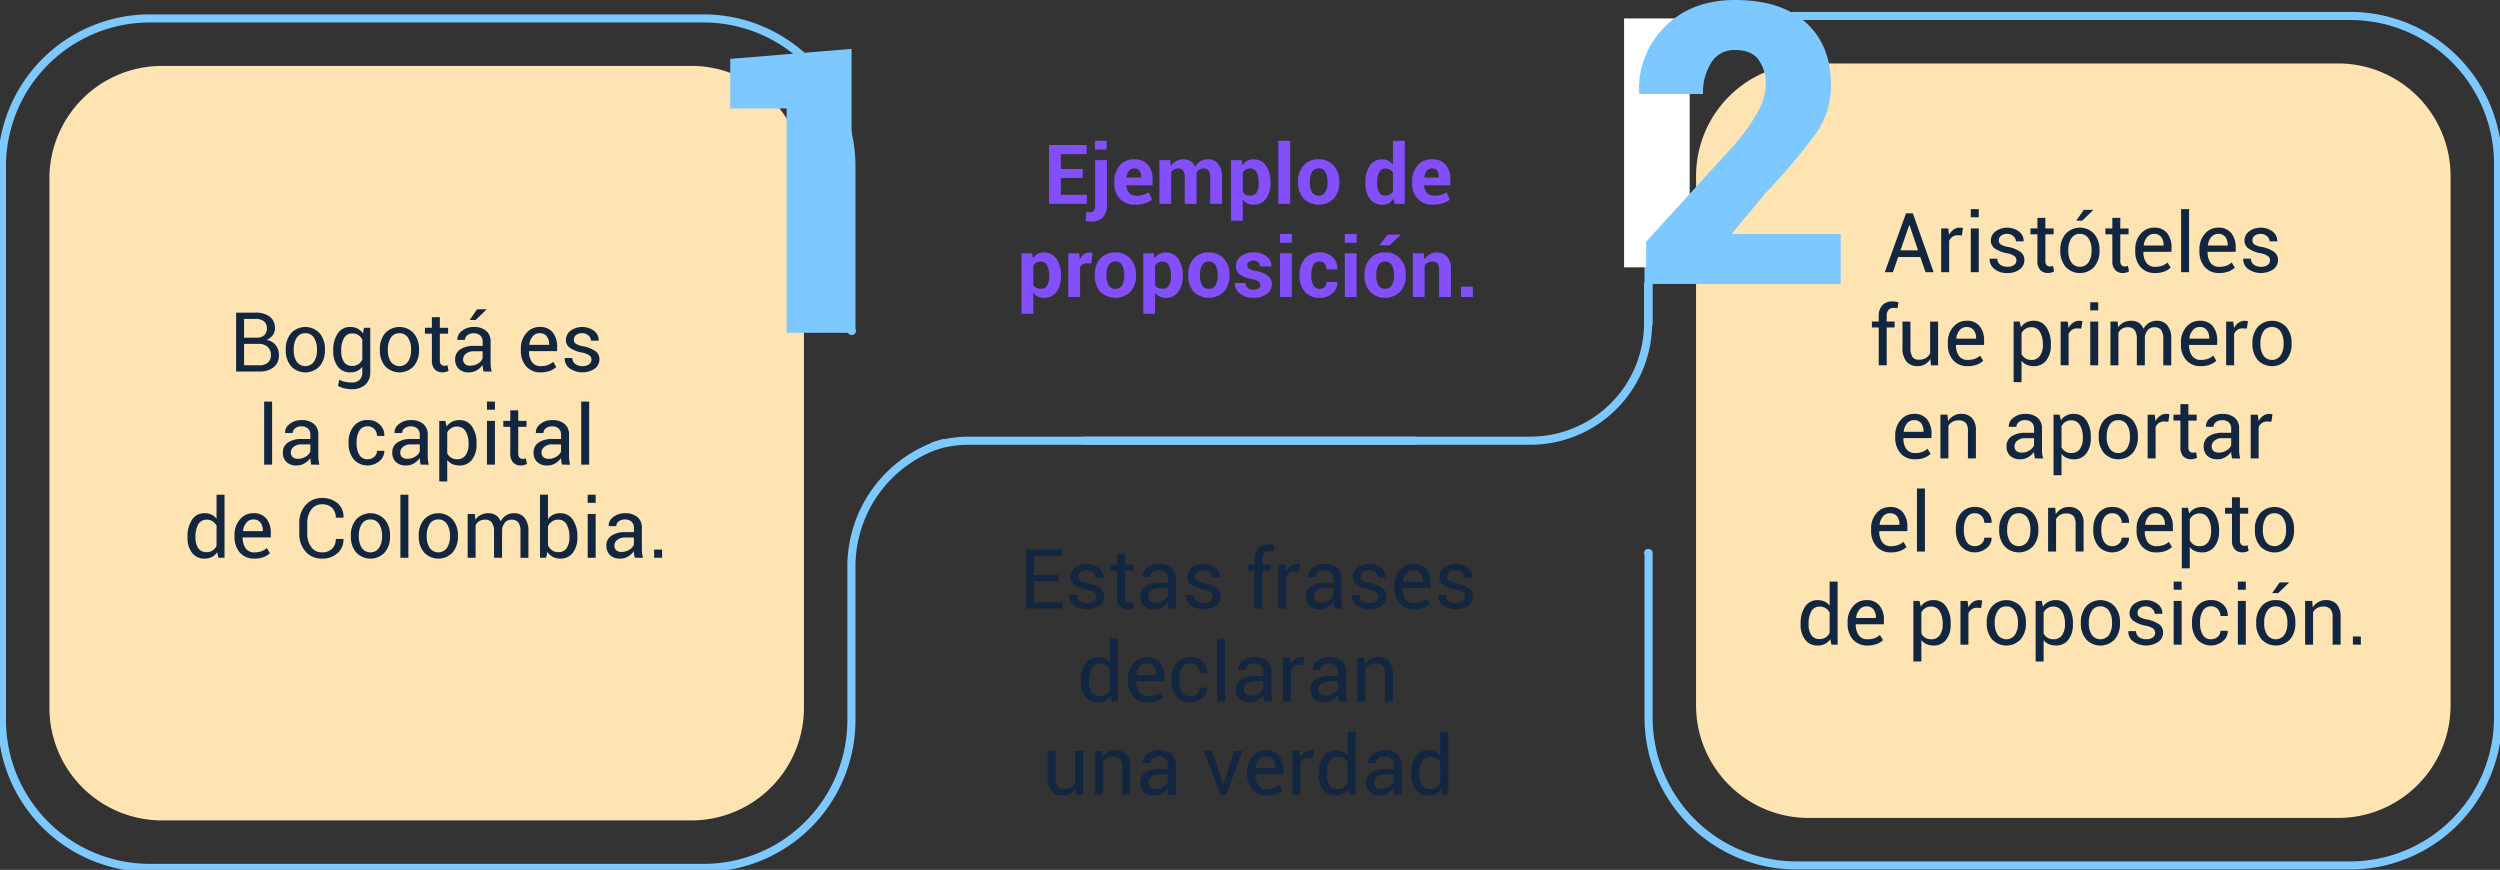<svg xmlns="http://www.w3.org/2000/svg" xmlns:xlink="http://www.w3.org/1999/xlink" width="580.617" height="202.02" viewBox="0 0 580.617 202.02">
  <rect x="0" y="0" width="580.617" height="202.02" fill="#333333" stroke="none"/>
  <defs>
    <clipPath id="clip-path">
      <rect id="Rectángulo_401962" data-name="Rectángulo 401962" width="580.617" height="202.02" fill="none"/>
    </clipPath>
  </defs>
  <g id="Grupo_1103300" data-name="Grupo 1103300" transform="translate(-198 -6574.893)">
    <g id="Grupo_1101979" data-name="Grupo 1101979" transform="translate(198 6574.893)" clip-path="url(#clip-path)">
      <path id="Trazado_892402" data-name="Trazado 892402" d="M172.971,31.85H50.032A26.148,26.148,0,0,0,23.885,58V180.936a26.148,26.148,0,0,0,26.147,26.147H172.971a26.148,26.148,0,0,0,26.147-26.147V58A26.148,26.148,0,0,0,172.971,31.85" transform="translate(-12.406 -16.543)" fill="#fee3b3"/>
      <path id="Trazado_892403" data-name="Trazado 892403" d="M198.337,81.475h-.109V43.25A34.344,34.344,0,0,0,163.884,8.906H35.285A34.344,34.344,0,0,0,.941,43.25v128.6a34.344,34.344,0,0,0,34.344,34.344h128.6a34.344,34.344,0,0,0,34.344-34.344V134.806h.034A29.9,29.9,0,0,1,219.55,107.55" transform="translate(-0.489 -4.626)" fill="none" stroke="#7dc8ff" stroke-linecap="round" stroke-linejoin="round" stroke-width="1.882"/>
      <path id="Trazado_892404" data-name="Trazado 892404" d="M845.775,205.892H968.714a26.147,26.147,0,0,0,26.147-26.147V56.805a26.147,26.147,0,0,0-26.147-26.147H845.775a26.148,26.148,0,0,0-26.147,26.147V179.744a26.148,26.148,0,0,0,26.147,26.147" transform="translate(-425.724 -15.924)" fill="#fee3b3"/>
      <path id="Trazado_892405" data-name="Trazado 892405" d="M796.457,132.432h.109v38.224A34.344,34.344,0,0,0,830.91,205h128.6a34.344,34.344,0,0,0,34.344-34.344V42.057A34.344,34.344,0,0,0,959.508,7.713H830.91a34.344,34.344,0,0,0-34.344,34.344V79.1h-.034" transform="translate(-413.688 -4.006)" fill="none" stroke="#7dc8ff" stroke-linecap="round" stroke-linejoin="round" stroke-width="1.882"/>
      <path id="Trazado_892406" data-name="Trazado 892406" d="M451.453,214.2a27.359,27.359,0,0,1,8.136-1.23H563.044" transform="translate(-234.49 -110.618)" fill="none" stroke="#7dc8ff" stroke-linecap="round" stroke-linejoin="round" stroke-width="1.882"/>
      <path id="Trazado_892407" data-name="Trazado 892407" d="M524.26,173.625H627.714a27.361,27.361,0,0,0,27.36-27.36v-9.043" transform="translate(-272.306 -71.275)" fill="none" stroke="#7dc8ff" stroke-linecap="round" stroke-linejoin="round" stroke-width="1.882"/>
      <path id="Trazado_892408" data-name="Trazado 892408" d="M114.1,164.761V151.094h4.459a5.406,5.406,0,0,1,3.351.925,3.271,3.271,0,0,1,1.211,2.774,2.508,2.508,0,0,1-.544,1.582,3.414,3.414,0,0,1-1.446,1.065,3.179,3.179,0,0,1,2.126,1.164,3.564,3.564,0,0,1,.784,2.3,3.478,3.478,0,0,1-1.22,2.868,5.091,5.091,0,0,1-3.3.99Zm1.849-7.857h2.994a2.456,2.456,0,0,0,1.681-.568,2.285,2.285,0,0,0-.052-3.239,3.2,3.2,0,0,0-2.013-.549h-2.61Zm0,1.446v4.965h3.567a2.852,2.852,0,0,0,1.967-.624,2.25,2.25,0,0,0,.7-1.769,2.439,2.439,0,0,0-.714-1.831,2.805,2.805,0,0,0-1.924-.742h-3.595Z" transform="translate(-59.263 -78.48)" fill="#12263f"/>
      <path id="Trazado_892409" data-name="Trazado 892409" d="M138.1,163.181a5.592,5.592,0,0,1,1.22-3.712,4.523,4.523,0,0,1,6.65,0,5.572,5.572,0,0,1,1.225,3.717v.207a5.565,5.565,0,0,1-1.22,3.717,4.542,4.542,0,0,1-6.65,0,5.556,5.556,0,0,1-1.225-3.713Zm1.849.207a4.817,4.817,0,0,0,.681,2.666,2.459,2.459,0,0,0,4.032,0,4.793,4.793,0,0,0,.685-2.666v-.207a4.778,4.778,0,0,0-.69-2.656,2.262,2.262,0,0,0-2.023-1.061,2.231,2.231,0,0,0-2,1.061,4.828,4.828,0,0,0-.681,2.656Z" transform="translate(-71.731 -82.072)" fill="#12263f"/>
      <path id="Trazado_892410" data-name="Trazado 892410" d="M161.049,163.462a6.778,6.778,0,0,1,1.047-3.952,3.364,3.364,0,0,1,2.924-1.5,3.565,3.565,0,0,1,1.7.39,3.418,3.418,0,0,1,1.23,1.122l.225-1.324h1.473v10.213a3.876,3.876,0,0,1-1.136,3,4.667,4.667,0,0,1-3.276,1.047,6.871,6.871,0,0,1-1.582-.2,6.179,6.179,0,0,1-1.5-.549l.282-1.436a5.344,5.344,0,0,0,1.291.455,6.622,6.622,0,0,0,1.487.174,2.693,2.693,0,0,0,1.967-.615,2.547,2.547,0,0,0,.615-1.872v-1.155a3.265,3.265,0,0,1-1.192.967,3.713,3.713,0,0,1-1.605.329A3.472,3.472,0,0,1,162.1,167.2a5.614,5.614,0,0,1-1.047-3.543Zm1.849.2a4.316,4.316,0,0,0,.629,2.459,2.182,2.182,0,0,0,1.943.929,2.446,2.446,0,0,0,1.4-.38,2.884,2.884,0,0,0,.929-1.075v-4.674a2.871,2.871,0,0,0-.929-1.028,2.438,2.438,0,0,0-1.38-.38,2.106,2.106,0,0,0-1.957,1.1,5.67,5.67,0,0,0-.633,2.854Z" transform="translate(-83.651 -82.071)" fill="#12263f"/>
      <path id="Trazado_892411" data-name="Trazado 892411" d="M183.569,163.181a5.592,5.592,0,0,1,1.22-3.712,4.523,4.523,0,0,1,6.65,0,5.572,5.572,0,0,1,1.225,3.717v.207a5.565,5.565,0,0,1-1.22,3.717,4.542,4.542,0,0,1-6.65,0,5.556,5.556,0,0,1-1.225-3.713Zm1.849.207a4.817,4.817,0,0,0,.681,2.666,2.459,2.459,0,0,0,4.032,0,4.793,4.793,0,0,0,.685-2.666v-.207a4.778,4.778,0,0,0-.69-2.656,2.262,2.262,0,0,0-2.023-1.061,2.231,2.231,0,0,0-2,1.061,4.828,4.828,0,0,0-.681,2.656Z" transform="translate(-95.348 -82.072)" fill="#12263f"/>
      <path id="Trazado_892412" data-name="Trazado 892412" d="M208.81,153.3v2.45h1.924v1.37H208.81v6.167a1.381,1.381,0,0,0,.3,1,1.069,1.069,0,0,0,.784.291,1.733,1.733,0,0,0,.357-.042,2.606,2.606,0,0,0,.329-.089l.253,1.267a1.639,1.639,0,0,1-.61.277,3.1,3.1,0,0,1-.8.108,2.4,2.4,0,0,1-1.793-.68,2.955,2.955,0,0,1-.667-2.136v-6.167h-1.614v-1.37h1.614V153.3Z" transform="translate(-106.659 -79.626)" fill="#12263f"/>
      <path id="Trazado_892413" data-name="Trazado 892413" d="M226.545,163.9q-.094-.46-.146-.812a6.016,6.016,0,0,1-.061-.708,4.31,4.31,0,0,1-1.347,1.225,3.445,3.445,0,0,1-1.788.493,3.318,3.318,0,0,1-2.417-.812,2.984,2.984,0,0,1-.831-2.239,2.623,2.623,0,0,1,1.178-2.276,5.5,5.5,0,0,1,3.2-.821h2.008v-1a1.863,1.863,0,0,0-.544-1.412,2.136,2.136,0,0,0-1.539-.521,2.234,2.234,0,0,0-1.455.45,1.351,1.351,0,0,0-.554,1.079l-1.756.019-.019-.056a2.432,2.432,0,0,1,1.037-2.028,4.3,4.3,0,0,1,2.849-.92,4.194,4.194,0,0,1,2.778.878,3.111,3.111,0,0,1,1.052,2.53v4.89a9.525,9.525,0,0,0,.056,1.051,5.418,5.418,0,0,0,.207,1Zm-3.07-1.352a3.292,3.292,0,0,0,1.812-.516,2.453,2.453,0,0,0,1.051-1.183V159.2h-2.074a2.691,2.691,0,0,0-1.788.563,1.685,1.685,0,0,0-.671,1.324,1.393,1.393,0,0,0,.422,1.07,1.768,1.768,0,0,0,1.248.394m1.586-13.113h2.159l.019.056-2.525,2.44h-1.389Z" transform="translate(-114.248 -77.618)" fill="#12263f"/>
      <path id="Trazado_892414" data-name="Trazado 892414" d="M256.35,168.55a4.294,4.294,0,0,1-3.412-1.4,5.383,5.383,0,0,1-1.225-3.679v-.413a5.271,5.271,0,0,1,1.262-3.618,3.96,3.96,0,0,1,3.083-1.431,3.686,3.686,0,0,1,3.055,1.267,5.218,5.218,0,0,1,1.019,3.37v.976h-6.5l-.028.047a4.2,4.2,0,0,0,.676,2.483,2.36,2.36,0,0,0,2.065.953,4.654,4.654,0,0,0,1.647-.267,3.671,3.671,0,0,0,1.215-.737l.723,1.2a4.436,4.436,0,0,1-1.436.887,5.723,5.723,0,0,1-2.15.361m-.291-9.086a2.01,2.01,0,0,0-1.6.746,3.528,3.528,0,0,0-.774,1.91l.019.047h4.58v-.15a2.958,2.958,0,0,0-.544-1.83,1.967,1.967,0,0,0-1.68-.723" transform="translate(-130.742 -82.072)" fill="#12263f"/>
      <path id="Trazado_892415" data-name="Trazado 892415" d="M279.106,165.621a1.232,1.232,0,0,0-.465-.995,4.48,4.48,0,0,0-1.76-.676,7.377,7.377,0,0,1-2.755-1.079,2.179,2.179,0,0,1-.962-1.858,2.678,2.678,0,0,1,1.056-2.121,4.66,4.66,0,0,1,5.534.056,2.691,2.691,0,0,1,1.023,2.187l-.019.056h-1.765a1.6,1.6,0,0,0-.578-1.192,2.063,2.063,0,0,0-1.46-.535,2.107,2.107,0,0,0-1.46.441,1.379,1.379,0,0,0-.483,1.052,1.114,1.114,0,0,0,.418.929,4.623,4.623,0,0,0,1.722.6,7.277,7.277,0,0,1,2.835,1.117,2.25,2.25,0,0,1,.966,1.887,2.673,2.673,0,0,1-1.094,2.205,5.225,5.225,0,0,1-5.918-.131,2.812,2.812,0,0,1-1.061-2.3l.019-.056h1.765a1.711,1.711,0,0,0,.732,1.441A2.832,2.832,0,0,0,277,167.1a2.53,2.53,0,0,0,1.544-.418,1.278,1.278,0,0,0,.559-1.065" transform="translate(-141.736 -82.071)" fill="#12263f"/>
      <rect id="Rectángulo_401951" data-name="Rectángulo 401951" width="1.849" height="14.643" transform="translate(61.348 93.265)" fill="#12263f"/>
      <path id="Trazado_892416" data-name="Trazado 892416" d="M143.283,213.352q-.094-.46-.146-.812a6.015,6.015,0,0,1-.061-.709,4.3,4.3,0,0,1-1.347,1.225,3.442,3.442,0,0,1-1.788.493,3.32,3.32,0,0,1-2.417-.812,2.987,2.987,0,0,1-.83-2.239,2.623,2.623,0,0,1,1.178-2.276,5.5,5.5,0,0,1,3.2-.821h2.009v-1a1.864,1.864,0,0,0-.545-1.413,2.139,2.139,0,0,0-1.539-.521,2.233,2.233,0,0,0-1.455.451,1.351,1.351,0,0,0-.554,1.079l-1.755.019-.019-.056a2.431,2.431,0,0,1,1.037-2.028,4.3,4.3,0,0,1,2.849-.92,4.2,4.2,0,0,1,2.778.878,3.11,3.11,0,0,1,1.052,2.53v4.89a9.529,9.529,0,0,0,.056,1.051,5.418,5.418,0,0,0,.207,1ZM140.214,212a3.293,3.293,0,0,0,1.812-.516,2.452,2.452,0,0,0,1.051-1.183v-1.652H141a2.691,2.691,0,0,0-1.788.563,1.684,1.684,0,0,0-.671,1.324,1.393,1.393,0,0,0,.422,1.07,1.768,1.768,0,0,0,1.249.394" transform="translate(-71 -105.445)" fill="#12263f"/>
      <path id="Trazado_892417" data-name="Trazado 892417" d="M172.92,212.1a2.173,2.173,0,0,0,1.492-.568,1.793,1.793,0,0,0,.639-1.394h1.671l.028.056a2.918,2.918,0,0,1-1.126,2.333,4.3,4.3,0,0,1-6.007-.437,5.617,5.617,0,0,1-1.164-3.623v-.394a5.593,5.593,0,0,1,1.169-3.609,3.985,3.985,0,0,1,3.3-1.46,3.833,3.833,0,0,1,2.783,1.052,3.334,3.334,0,0,1,1.047,2.581l-.019.056h-1.68a2.241,2.241,0,0,0-.606-1.582,1.992,1.992,0,0,0-1.525-.652,2.135,2.135,0,0,0-1.985,1.056,4.942,4.942,0,0,0-.624,2.558v.394a5.034,5.034,0,0,0,.615,2.581,2.132,2.132,0,0,0,1.994,1.052" transform="translate(-87.496 -105.445)" fill="#12263f"/>
      <path id="Trazado_892418" data-name="Trazado 892418" d="M196.154,213.352q-.094-.46-.146-.812a6.009,6.009,0,0,1-.061-.709,4.3,4.3,0,0,1-1.347,1.225,3.442,3.442,0,0,1-1.788.493,3.32,3.32,0,0,1-2.417-.812,2.987,2.987,0,0,1-.83-2.239,2.623,2.623,0,0,1,1.178-2.276,5.5,5.5,0,0,1,3.2-.821h2.009v-1a1.864,1.864,0,0,0-.545-1.413,2.139,2.139,0,0,0-1.539-.521,2.233,2.233,0,0,0-1.455.451,1.351,1.351,0,0,0-.554,1.079l-1.755.019-.019-.056a2.431,2.431,0,0,1,1.037-2.028,4.3,4.3,0,0,1,2.849-.92,4.2,4.2,0,0,1,2.778.878,3.11,3.11,0,0,1,1.052,2.53v4.89a9.529,9.529,0,0,0,.056,1.051,5.418,5.418,0,0,0,.207,1ZM193.085,212a3.293,3.293,0,0,0,1.812-.516,2.452,2.452,0,0,0,1.051-1.183v-1.652h-2.074a2.691,2.691,0,0,0-1.788.563,1.684,1.684,0,0,0-.671,1.324,1.393,1.393,0,0,0,.422,1.07,1.768,1.768,0,0,0,1.249.394" transform="translate(-98.462 -105.445)" fill="#12263f"/>
      <path id="Trazado_892419" data-name="Trazado 892419" d="M220.934,208.659a5.6,5.6,0,0,1-1.052,3.543,3.475,3.475,0,0,1-2.9,1.347,4.033,4.033,0,0,1-1.647-.314,3.155,3.155,0,0,1-1.206-.943v4.965H212.28V203.2H213.7l.291,1.314a3.355,3.355,0,0,1,1.239-1.117,3.7,3.7,0,0,1,1.727-.385,3.376,3.376,0,0,1,2.934,1.5,6.773,6.773,0,0,1,1.047,3.956Zm-1.849-.2a5.366,5.366,0,0,0-.681-2.839,2.206,2.206,0,0,0-2-1.113,2.469,2.469,0,0,0-1.361.361,2.71,2.71,0,0,0-.911.99v4.909a2.632,2.632,0,0,0,.911.981,2.555,2.555,0,0,0,1.38.352,2.276,2.276,0,0,0,1.99-.962,4.225,4.225,0,0,0,.676-2.483Z" transform="translate(-110.26 -105.445)" fill="#12263f"/>
      <path id="Trazado_892420" data-name="Trazado 892420" d="M237.175,195.95h-1.849v-1.887h1.849Zm0,12.756h-1.849V198.55h1.849Z" transform="translate(-122.231 -100.798)" fill="#12263f"/>
      <path id="Trazado_892421" data-name="Trazado 892421" d="M246.7,198.3v2.45h1.924v1.37H246.7v6.167a1.381,1.381,0,0,0,.3,1,1.069,1.069,0,0,0,.784.291,1.733,1.733,0,0,0,.357-.042,2.607,2.607,0,0,0,.329-.089l.253,1.267a1.639,1.639,0,0,1-.61.277,3.1,3.1,0,0,1-.8.108,2.4,2.4,0,0,1-1.793-.68,2.955,2.955,0,0,1-.667-2.136v-6.167h-1.614v-1.37h1.614V198.3Z" transform="translate(-126.34 -103)" fill="#12263f"/>
      <path id="Trazado_892422" data-name="Trazado 892422" d="M264.435,213.352q-.094-.46-.146-.812a6.006,6.006,0,0,1-.061-.709,4.3,4.3,0,0,1-1.347,1.225,3.442,3.442,0,0,1-1.788.493,3.32,3.32,0,0,1-2.417-.812,2.987,2.987,0,0,1-.83-2.239,2.623,2.623,0,0,1,1.178-2.276,5.5,5.5,0,0,1,3.2-.821h2.009v-1a1.864,1.864,0,0,0-.544-1.413,2.139,2.139,0,0,0-1.539-.521,2.234,2.234,0,0,0-1.455.451,1.351,1.351,0,0,0-.554,1.079l-1.755.019-.018-.056a2.43,2.43,0,0,1,1.037-2.028,4.3,4.3,0,0,1,2.849-.92,4.194,4.194,0,0,1,2.778.878,3.11,3.11,0,0,1,1.052,2.53v4.89a9.533,9.533,0,0,0,.056,1.051,5.459,5.459,0,0,0,.207,1ZM261.366,212a3.293,3.293,0,0,0,1.811-.516,2.453,2.453,0,0,0,1.051-1.183v-1.652h-2.074a2.691,2.691,0,0,0-1.788.563,1.684,1.684,0,0,0-.671,1.324,1.393,1.393,0,0,0,.422,1.07,1.769,1.769,0,0,0,1.249.394" transform="translate(-133.928 -105.445)" fill="#12263f"/>
      <rect id="Rectángulo_401952" data-name="Rectángulo 401952" width="1.849" height="14.643" transform="translate(134.985 93.265)" fill="#12263f"/>
      <path id="Trazado_892423" data-name="Trazado 892423" d="M90.629,248.816a6.778,6.778,0,0,1,1.047-3.952,3.373,3.373,0,0,1,2.934-1.5,3.634,3.634,0,0,1,1.582.329,3.244,3.244,0,0,1,1.178.957v-5.585h1.849v14.643H97.8l-.282-1.286a3.3,3.3,0,0,1-1.229,1.108,3.68,3.68,0,0,1-1.7.375,3.484,3.484,0,0,1-2.91-1.347,5.6,5.6,0,0,1-1.052-3.543Zm1.849.2a4.312,4.312,0,0,0,.629,2.464,2.195,2.195,0,0,0,1.952.925,2.45,2.45,0,0,0,1.389-.375,2.805,2.805,0,0,0,.92-1.052v-4.74a2.847,2.847,0,0,0-.925-1,2.445,2.445,0,0,0-1.366-.371,2.115,2.115,0,0,0-1.967,1.1,5.67,5.67,0,0,0-.633,2.854Z" transform="translate(-47.074 -124.172)" fill="#12263f"/>
      <path id="Trazado_892424" data-name="Trazado 892424" d="M117.981,258.55a4.3,4.3,0,0,1-3.412-1.4,5.383,5.383,0,0,1-1.225-3.679v-.413a5.271,5.271,0,0,1,1.263-3.618,3.96,3.96,0,0,1,3.083-1.431,3.686,3.686,0,0,1,3.055,1.267,5.218,5.218,0,0,1,1.019,3.37v.976h-6.5l-.028.047a4.2,4.2,0,0,0,.676,2.483,2.36,2.36,0,0,0,2.065.953,4.655,4.655,0,0,0,1.647-.267,3.671,3.671,0,0,0,1.215-.737l.723,1.2a4.436,4.436,0,0,1-1.436.887,5.723,5.723,0,0,1-2.15.361m-.291-9.086a2.011,2.011,0,0,0-1.6.746,3.529,3.529,0,0,0-.774,1.91l.019.047h4.58v-.15a2.958,2.958,0,0,0-.545-1.83,1.967,1.967,0,0,0-1.68-.723" transform="translate(-58.872 -128.819)" fill="#12263f"/>
      <path id="Trazado_892425" data-name="Trazado 892425" d="M154.874,250.174l.019.056a4.106,4.106,0,0,1-1.351,3.219,5.166,5.166,0,0,1-3.67,1.3,4.819,4.819,0,0,1-3.778-1.643,6.041,6.041,0,0,1-1.46-4.168V246.5a6.058,6.058,0,0,1,1.46-4.172,4.812,4.812,0,0,1,3.778-1.647,5.307,5.307,0,0,1,3.689,1.234,4.082,4.082,0,0,1,1.333,3.271l-.019.056H153.1a3.05,3.05,0,0,0-.845-2.271,3.245,3.245,0,0,0-2.384-.836,2.912,2.912,0,0,0-2.469,1.249,5.079,5.079,0,0,0-.92,3.1v2.45a5.11,5.11,0,0,0,.92,3.116,2.912,2.912,0,0,0,2.469,1.249,3.255,3.255,0,0,0,2.384-.831,3.071,3.071,0,0,0,.845-2.295Z" transform="translate(-75.124 -125.014)" fill="#12263f"/>
      <path id="Trazado_892426" data-name="Trazado 892426" d="M169.555,253.181a5.592,5.592,0,0,1,1.22-3.712,4.523,4.523,0,0,1,6.65,0,5.572,5.572,0,0,1,1.225,3.717v.207a5.565,5.565,0,0,1-1.22,3.717,4.542,4.542,0,0,1-6.65,0,5.556,5.556,0,0,1-1.225-3.713Zm1.849.207a4.817,4.817,0,0,0,.681,2.666,2.459,2.459,0,0,0,4.032,0,4.793,4.793,0,0,0,.685-2.666v-.207a4.778,4.778,0,0,0-.69-2.656,2.262,2.262,0,0,0-2.023-1.061,2.231,2.231,0,0,0-2,1.061,4.828,4.828,0,0,0-.681,2.656Z" transform="translate(-88.069 -128.819)" fill="#12263f"/>
      <rect id="Rectángulo_401953" data-name="Rectángulo 401953" width="1.849" height="14.643" transform="translate(92.994 114.891)" fill="#12263f"/>
      <path id="Trazado_892427" data-name="Trazado 892427" d="M202.367,253.181a5.593,5.593,0,0,1,1.22-3.712,4.523,4.523,0,0,1,6.65,0,5.571,5.571,0,0,1,1.225,3.717v.207a5.565,5.565,0,0,1-1.22,3.717,4.542,4.542,0,0,1-6.65,0,5.556,5.556,0,0,1-1.225-3.713Zm1.849.207a4.817,4.817,0,0,0,.681,2.666,2.459,2.459,0,0,0,4.032,0,4.793,4.793,0,0,0,.685-2.666v-.207a4.778,4.778,0,0,0-.69-2.656,2.262,2.262,0,0,0-2.023-1.061,2.231,2.231,0,0,0-2,1.061,4.828,4.828,0,0,0-.681,2.656Z" transform="translate(-105.112 -128.819)" fill="#12263f"/>
      <path id="Trazado_892428" data-name="Trazado 892428" d="M227.652,248.2l.131,1.333a3.46,3.46,0,0,1,1.262-1.122,3.8,3.8,0,0,1,1.779-.4,3.142,3.142,0,0,1,1.741.47,2.843,2.843,0,0,1,1.093,1.408,3.806,3.806,0,0,1,1.272-1.375,3.331,3.331,0,0,1,1.835-.5,3.042,3.042,0,0,1,2.45,1.065,4.867,4.867,0,0,1,.9,3.206v6.073h-1.849V252.26a3.38,3.38,0,0,0-.516-2.126,1.883,1.883,0,0,0-1.54-.624,1.959,1.959,0,0,0-1.535.657,2.862,2.862,0,0,0-.69,1.661v6.524h-1.859V252.26a3.333,3.333,0,0,0-.53-2.089,1.84,1.84,0,0,0-1.525-.662,2.544,2.544,0,0,0-1.389.347,2.246,2.246,0,0,0-.835.976v7.519H226V248.2Z" transform="translate(-117.387 -128.818)" fill="#12263f"/>
      <path id="Trazado_892429" data-name="Trazado 892429" d="M269.635,249.013a5.58,5.58,0,0,1-1.056,3.543,3.487,3.487,0,0,1-2.905,1.347,3.684,3.684,0,0,1-1.76-.4,3.264,3.264,0,0,1-1.234-1.178l-.3,1.38h-1.417V239.063h1.849v5.688A3.208,3.208,0,0,1,264,243.719a3.64,3.64,0,0,1,1.657-.357,3.375,3.375,0,0,1,2.929,1.5,6.758,6.758,0,0,1,1.052,3.952Zm-1.849-.2a5.608,5.608,0,0,0-.643-2.849,2.116,2.116,0,0,0-1.957-1.1,2.421,2.421,0,0,0-1.441.418,2.952,2.952,0,0,0-.934,1.122v4.4a3.027,3.027,0,0,0,.934,1.173,2.407,2.407,0,0,0,1.46.422,2.2,2.2,0,0,0,1.943-.929,4.264,4.264,0,0,0,.638-2.459Z" transform="translate(-135.546 -124.172)" fill="#12263f"/>
      <path id="Trazado_892430" data-name="Trazado 892430" d="M285.857,240.95h-1.849v-1.887h1.849Zm0,12.756h-1.849V243.55h1.849Z" transform="translate(-147.517 -124.172)" fill="#12263f"/>
      <path id="Trazado_892431" data-name="Trazado 892431" d="M299.64,258.352q-.094-.46-.146-.812a6.006,6.006,0,0,1-.061-.709,4.3,4.3,0,0,1-1.347,1.225,3.442,3.442,0,0,1-1.788.493,3.319,3.319,0,0,1-2.417-.812,2.986,2.986,0,0,1-.83-2.239,2.623,2.623,0,0,1,1.178-2.276,5.5,5.5,0,0,1,3.2-.821h2.009v-1a1.864,1.864,0,0,0-.545-1.413,2.139,2.139,0,0,0-1.539-.521,2.233,2.233,0,0,0-1.455.451,1.351,1.351,0,0,0-.554,1.079l-1.755.019-.019-.056a2.431,2.431,0,0,1,1.037-2.028,4.3,4.3,0,0,1,2.849-.92,4.2,4.2,0,0,1,2.778.878,3.11,3.11,0,0,1,1.051,2.53v4.89a9.525,9.525,0,0,0,.056,1.051,5.419,5.419,0,0,0,.207,1ZM296.571,257a3.293,3.293,0,0,0,1.812-.516,2.453,2.453,0,0,0,1.051-1.183v-1.652h-2.074a2.691,2.691,0,0,0-1.788.563,1.684,1.684,0,0,0-.671,1.324,1.393,1.393,0,0,0,.422,1.07,1.768,1.768,0,0,0,1.249.394" transform="translate(-152.214 -128.818)" fill="#12263f"/>
      <rect id="Rectángulo_401954" data-name="Rectángulo 401954" width="1.849" height="1.896" transform="translate(151.922 127.638)" fill="#12263f"/>
      <path id="Trazado_892432" data-name="Trazado 892432" d="M919.09,113.24h-5.144l-1.22,3.52h-1.887l4.928-13.667h1.587l4.825,13.667h-1.887Zm-4.609-1.549h4.083l-1.99-5.867h-.056Z" transform="translate(-473.1 -53.548)" fill="#12263f"/>
      <path id="Trazado_892433" data-name="Trazado 892433" d="M942.89,111.829l-.948-.056a2.119,2.119,0,0,0-1.234.347,2.235,2.235,0,0,0-.774.977v7.255h-1.849V110.2h1.652l.178,1.483a3.519,3.519,0,0,1,1.065-1.23,2.492,2.492,0,0,1,1.46-.441,2.316,2.316,0,0,1,.394.033,2.634,2.634,0,0,1,.31.071Z" transform="translate(-487.251 -57.139)" fill="#12263f"/>
      <path id="Trazado_892434" data-name="Trazado 892434" d="M954.25,102.949H952.4v-1.887h1.849Zm0,12.756H952.4V105.549h1.849Z" transform="translate(-494.687 -52.493)" fill="#12263f"/>
      <path id="Trazado_892435" data-name="Trazado 892435" d="M967.723,117.621a1.232,1.232,0,0,0-.465-.995,4.484,4.484,0,0,0-1.76-.676,7.374,7.374,0,0,1-2.755-1.079,2.179,2.179,0,0,1-.962-1.858,2.677,2.677,0,0,1,1.056-2.121,4.66,4.66,0,0,1,5.534.056,2.692,2.692,0,0,1,1.023,2.187l-.019.056h-1.765a1.6,1.6,0,0,0-.578-1.192,2.063,2.063,0,0,0-1.459-.535,2.107,2.107,0,0,0-1.46.441,1.377,1.377,0,0,0-.483,1.052,1.114,1.114,0,0,0,.418.929,4.622,4.622,0,0,0,1.722.6,7.272,7.272,0,0,1,2.834,1.117,2.25,2.25,0,0,1,.967,1.887,2.673,2.673,0,0,1-1.094,2.205,4.509,4.509,0,0,1-2.858.854,4.464,4.464,0,0,1-3.06-.986,2.811,2.811,0,0,1-1.061-2.3l.019-.056h1.765a1.711,1.711,0,0,0,.732,1.441,2.83,2.83,0,0,0,1.605.455,2.531,2.531,0,0,0,1.544-.418,1.279,1.279,0,0,0,.558-1.065" transform="translate(-499.412 -57.139)" fill="#12263f"/>
      <path id="Trazado_892436" data-name="Trazado 892436" d="M984.693,105.3v2.45h1.924v1.37h-1.924v6.167a1.381,1.381,0,0,0,.3,1,1.069,1.069,0,0,0,.784.291,1.731,1.731,0,0,0,.357-.042,2.6,2.6,0,0,0,.329-.089l.253,1.267a1.639,1.639,0,0,1-.61.277,3.1,3.1,0,0,1-.8.108,2.4,2.4,0,0,1-1.793-.681,2.955,2.955,0,0,1-.667-2.136v-6.167h-1.614v-1.37h1.614V105.3Z" transform="translate(-509.661 -54.694)" fill="#12263f"/>
      <path id="Trazado_892437" data-name="Trazado 892437" d="M995.663,110.727a5.594,5.594,0,0,1,1.22-3.713,4.522,4.522,0,0,1,6.65,0,5.573,5.573,0,0,1,1.225,3.717v.207a5.566,5.566,0,0,1-1.22,3.717,4.542,4.542,0,0,1-6.651,0,5.552,5.552,0,0,1-1.225-3.712Zm1.849.207a4.812,4.812,0,0,0,.68,2.665,2.458,2.458,0,0,0,4.031,0,4.793,4.793,0,0,0,.685-2.665v-.207a4.778,4.778,0,0,0-.69-2.656,2.261,2.261,0,0,0-2.023-1.061,2.23,2.23,0,0,0-2,1.061,4.824,4.824,0,0,0-.68,2.656Zm3.595-9.5h2.159l.019.056-2.525,2.44h-1.389Z" transform="translate(-517.158 -52.686)" fill="#12263f"/>
      <path id="Trazado_892438" data-name="Trazado 892438" d="M1020.9,105.3v2.45h1.924v1.37H1020.9v6.167a1.381,1.381,0,0,0,.3,1,1.069,1.069,0,0,0,.784.291,1.732,1.732,0,0,0,.357-.042,2.6,2.6,0,0,0,.329-.089l.253,1.267a1.639,1.639,0,0,1-.61.277,3.1,3.1,0,0,1-.8.108,2.4,2.4,0,0,1-1.793-.681,2.955,2.955,0,0,1-.667-2.136v-6.167h-1.614v-1.37h1.614V105.3Z" transform="translate(-528.469 -54.694)" fill="#12263f"/>
      <path id="Trazado_892439" data-name="Trazado 892439" d="M1036.51,120.549a4.294,4.294,0,0,1-3.412-1.4,5.383,5.383,0,0,1-1.225-3.679v-.413a5.271,5.271,0,0,1,1.263-3.618,3.96,3.96,0,0,1,3.084-1.431,3.686,3.686,0,0,1,3.055,1.267,5.216,5.216,0,0,1,1.019,3.37v.976h-6.5l-.028.047a4.2,4.2,0,0,0,.676,2.483,2.36,2.36,0,0,0,2.065.953,4.653,4.653,0,0,0,1.647-.267,3.671,3.671,0,0,0,1.215-.737l.723,1.2a4.435,4.435,0,0,1-1.436.887,5.722,5.722,0,0,1-2.15.361m-.29-9.086a2.011,2.011,0,0,0-1.6.746,3.528,3.528,0,0,0-.774,1.91l.019.047h4.581v-.15a2.958,2.958,0,0,0-.545-1.83,1.967,1.967,0,0,0-1.68-.723" transform="translate(-535.966 -57.139)" fill="#12263f"/>
      <rect id="Rectángulo_401955" data-name="Rectángulo 401955" width="1.849" height="14.643" transform="translate(506.552 48.569)" fill="#12263f"/>
      <path id="Trazado_892440" data-name="Trazado 892440" d="M1067.526,120.549a4.294,4.294,0,0,1-3.412-1.4,5.382,5.382,0,0,1-1.225-3.679v-.413a5.272,5.272,0,0,1,1.262-3.618,3.96,3.96,0,0,1,3.084-1.431,3.686,3.686,0,0,1,3.055,1.267,5.218,5.218,0,0,1,1.019,3.37v.976h-6.5l-.028.047a4.2,4.2,0,0,0,.676,2.483,2.361,2.361,0,0,0,2.065.953,4.653,4.653,0,0,0,1.647-.267,3.67,3.67,0,0,0,1.215-.737l.723,1.2a4.437,4.437,0,0,1-1.436.887,5.721,5.721,0,0,1-2.15.361m-.291-9.086a2.01,2.01,0,0,0-1.6.746,3.529,3.529,0,0,0-.774,1.91l.019.047h4.58v-.15a2.958,2.958,0,0,0-.544-1.83,1.967,1.967,0,0,0-1.68-.723" transform="translate(-552.076 -57.139)" fill="#12263f"/>
      <path id="Trazado_892441" data-name="Trazado 892441" d="M1090.281,117.621a1.232,1.232,0,0,0-.465-.995,4.482,4.482,0,0,0-1.76-.676,7.372,7.372,0,0,1-2.755-1.079,2.179,2.179,0,0,1-.962-1.858,2.678,2.678,0,0,1,1.056-2.121,4.66,4.66,0,0,1,5.533.056,2.692,2.692,0,0,1,1.023,2.187l-.019.056h-1.765a1.6,1.6,0,0,0-.578-1.192,2.063,2.063,0,0,0-1.46-.535,2.107,2.107,0,0,0-1.459.441,1.377,1.377,0,0,0-.484,1.052,1.114,1.114,0,0,0,.418.929,4.623,4.623,0,0,0,1.722.6,7.27,7.27,0,0,1,2.834,1.117,2.25,2.25,0,0,1,.967,1.887,2.673,2.673,0,0,1-1.094,2.205,5.225,5.225,0,0,1-5.918-.131,2.812,2.812,0,0,1-1.061-2.3l.019-.056h1.765a1.712,1.712,0,0,0,.732,1.441,2.83,2.83,0,0,0,1.6.455,2.531,2.531,0,0,0,1.544-.418,1.279,1.279,0,0,0,.558-1.065" transform="translate(-563.07 -57.139)" fill="#12263f"/>
      <path id="Trazado_892442" data-name="Trazado 892442" d="M906.184,160.492v-8.786H904.6v-1.371h1.586V149.05a3.484,3.484,0,0,1,.85-2.511,3.125,3.125,0,0,1,2.37-.887,4.054,4.054,0,0,1,.643.052q.324.051.718.145l-.225,1.408q-.169-.037-.408-.066a4.314,4.314,0,0,0-.5-.028,1.46,1.46,0,0,0-1.2.483,2.175,2.175,0,0,0-.394,1.4v1.286h1.84v1.371h-1.84v8.786Z" transform="translate(-469.858 -75.653)" fill="#12263f"/>
      <path id="Trazado_892443" data-name="Trazado 892443" d="M925.87,164.052a3.439,3.439,0,0,1-1.23,1.258,3.363,3.363,0,0,1-1.736.441,3.263,3.263,0,0,1-2.591-1.061,4.925,4.925,0,0,1-.929-3.3V155.4h1.85v6.007a3.782,3.782,0,0,0,.478,2.234,1.78,1.78,0,0,0,1.492.61,3.04,3.04,0,0,0,1.629-.4,2.5,2.5,0,0,0,.971-1.131V155.4h1.85v10.156h-1.662Z" transform="translate(-477.537 -80.715)" fill="#12263f"/>
      <path id="Trazado_892444" data-name="Trazado 892444" d="M945.934,165.549a4.294,4.294,0,0,1-3.412-1.4,5.382,5.382,0,0,1-1.225-3.679v-.413a5.271,5.271,0,0,1,1.262-3.618,3.96,3.96,0,0,1,3.083-1.431,3.687,3.687,0,0,1,3.055,1.267,5.219,5.219,0,0,1,1.019,3.37v.976h-6.5l-.028.047a4.2,4.2,0,0,0,.676,2.483,2.36,2.36,0,0,0,2.065.953,4.654,4.654,0,0,0,1.647-.267,3.671,3.671,0,0,0,1.215-.737l.723,1.2a4.437,4.437,0,0,1-1.436.887,5.723,5.723,0,0,1-2.15.361m-.291-9.086a2.011,2.011,0,0,0-1.6.746,3.53,3.53,0,0,0-.774,1.91l.019.047h4.58v-.15a2.958,2.958,0,0,0-.544-1.83,1.967,1.967,0,0,0-1.68-.723" transform="translate(-488.92 -80.513)" fill="#12263f"/>
      <path id="Trazado_892445" data-name="Trazado 892445" d="M981.729,160.658a5.6,5.6,0,0,1-1.052,3.543,3.475,3.475,0,0,1-2.9,1.347,4.033,4.033,0,0,1-1.647-.314,3.155,3.155,0,0,1-1.206-.943v4.965h-1.849V155.195h1.417l.291,1.314a3.356,3.356,0,0,1,1.239-1.117,3.7,3.7,0,0,1,1.727-.385,3.376,3.376,0,0,1,2.934,1.5,6.773,6.773,0,0,1,1.047,3.956Zm-1.849-.2a5.367,5.367,0,0,0-.681-2.839,2.205,2.205,0,0,0-2-1.113,2.469,2.469,0,0,0-1.361.361,2.71,2.71,0,0,0-.911.991v4.909a2.633,2.633,0,0,0,.911.981,2.555,2.555,0,0,0,1.38.352,2.276,2.276,0,0,0,1.99-.962,4.225,4.225,0,0,0,.676-2.483Z" transform="translate(-505.426 -80.512)" fill="#12263f"/>
      <path id="Trazado_892446" data-name="Trazado 892446" d="M1000.615,156.829l-.948-.056a2.12,2.12,0,0,0-1.234.347,2.235,2.235,0,0,0-.774.977v7.255h-1.849V155.2h1.652l.178,1.483a3.52,3.52,0,0,1,1.065-1.23,2.492,2.492,0,0,1,1.46-.441,2.313,2.313,0,0,1,.394.033,2.634,2.634,0,0,1,.31.071Z" transform="translate(-517.234 -80.513)" fill="#12263f"/>
      <path id="Trazado_892447" data-name="Trazado 892447" d="M1011.974,147.949h-1.849v-1.887h1.849Zm0,12.756h-1.849V150.549h1.849Z" transform="translate(-524.67 -75.866)" fill="#12263f"/>
      <path id="Trazado_892448" data-name="Trazado 892448" d="M1021.543,155.195l.131,1.333a3.46,3.46,0,0,1,1.263-1.122,3.8,3.8,0,0,1,1.779-.4,3.143,3.143,0,0,1,1.741.47,2.843,2.843,0,0,1,1.093,1.408,3.806,3.806,0,0,1,1.272-1.375,3.331,3.331,0,0,1,1.835-.5,3.042,3.042,0,0,1,2.45,1.065,4.867,4.867,0,0,1,.9,3.206v6.073h-1.849v-6.092a3.379,3.379,0,0,0-.516-2.126,1.883,1.883,0,0,0-1.54-.624,1.959,1.959,0,0,0-1.535.657,2.862,2.862,0,0,0-.69,1.661v6.524h-1.859v-6.092a3.333,3.333,0,0,0-.53-2.089,1.841,1.841,0,0,0-1.525-.662,2.544,2.544,0,0,0-1.389.347,2.243,2.243,0,0,0-.835.976v7.519h-1.849V155.195Z" transform="translate(-529.742 -80.512)" fill="#12263f"/>
      <path id="Trazado_892449" data-name="Trazado 892449" d="M1058.59,165.549a4.294,4.294,0,0,1-3.412-1.4,5.38,5.38,0,0,1-1.226-3.679v-.413a5.269,5.269,0,0,1,1.263-3.618,3.96,3.96,0,0,1,3.083-1.431,3.687,3.687,0,0,1,3.055,1.267,5.219,5.219,0,0,1,1.019,3.37v.976h-6.5l-.028.047a4.2,4.2,0,0,0,.676,2.483,2.36,2.36,0,0,0,2.065.953,4.654,4.654,0,0,0,1.647-.267,3.668,3.668,0,0,0,1.215-.737l.723,1.2a4.438,4.438,0,0,1-1.437.887,5.718,5.718,0,0,1-2.149.361m-.291-9.086a2.011,2.011,0,0,0-1.6.746,3.521,3.521,0,0,0-.774,1.91l.018.047h4.581v-.15a2.958,2.958,0,0,0-.544-1.83,1.967,1.967,0,0,0-1.68-.723" transform="translate(-547.434 -80.513)" fill="#12263f"/>
      <path id="Trazado_892450" data-name="Trazado 892450" d="M1080.6,156.829l-.948-.056a2.119,2.119,0,0,0-1.234.347,2.233,2.233,0,0,0-.775.977v7.255h-1.849V155.2h1.652l.178,1.483a3.523,3.523,0,0,1,1.064-1.23,2.494,2.494,0,0,1,1.46-.441,2.306,2.306,0,0,1,.394.033,2.668,2.668,0,0,1,.31.071Z" transform="translate(-558.777 -80.513)" fill="#12263f"/>
      <path id="Trazado_892451" data-name="Trazado 892451" d="M1088.5,160.18a5.592,5.592,0,0,1,1.22-3.712,4.523,4.523,0,0,1,6.651,0,5.573,5.573,0,0,1,1.225,3.717v.207a5.566,5.566,0,0,1-1.22,3.717,4.542,4.542,0,0,1-6.65,0,5.555,5.555,0,0,1-1.225-3.713Zm1.849.207a4.817,4.817,0,0,0,.68,2.666,2.459,2.459,0,0,0,4.032,0,4.792,4.792,0,0,0,.685-2.666v-.207a4.778,4.778,0,0,0-.69-2.656,2.262,2.262,0,0,0-2.023-1.061,2.231,2.231,0,0,0-2,1.061,4.829,4.829,0,0,0-.68,2.656Z" transform="translate(-565.381 -80.513)" fill="#12263f"/>
      <path id="Trazado_892452" data-name="Trazado 892452" d="M920.514,210.549a4.294,4.294,0,0,1-3.412-1.4,5.382,5.382,0,0,1-1.225-3.679v-.413a5.271,5.271,0,0,1,1.263-3.618,3.959,3.959,0,0,1,3.083-1.431,3.686,3.686,0,0,1,3.055,1.267,5.218,5.218,0,0,1,1.019,3.37v.976h-6.5l-.028.047a4.2,4.2,0,0,0,.676,2.483,2.36,2.36,0,0,0,2.065.953,4.654,4.654,0,0,0,1.647-.267,3.67,3.67,0,0,0,1.215-.737l.723,1.2a4.436,4.436,0,0,1-1.436.887,5.723,5.723,0,0,1-2.15.361m-.291-9.086a2.01,2.01,0,0,0-1.6.746,3.529,3.529,0,0,0-.774,1.91l.019.047h4.581v-.15a2.958,2.958,0,0,0-.544-1.83,1.967,1.967,0,0,0-1.68-.723" transform="translate(-475.716 -103.886)" fill="#12263f"/>
      <path id="Trazado_892453" data-name="Trazado 892453" d="M939.365,200.195l.131,1.511a3.692,3.692,0,0,1,1.272-1.253,3.4,3.4,0,0,1,1.741-.446,3.317,3.317,0,0,1,2.544.962,4.225,4.225,0,0,1,.9,2.971v6.411h-1.849v-6.374a2.749,2.749,0,0,0-.53-1.906,2.126,2.126,0,0,0-1.619-.563,2.869,2.869,0,0,0-1.45.343,2.494,2.494,0,0,0-.943.962v7.538h-1.849V200.195Z" transform="translate(-487.058 -103.886)" fill="#12263f"/>
      <path id="Trazado_892454" data-name="Trazado 892454" d="M976.256,210.352c-.062-.307-.111-.578-.146-.812a5.967,5.967,0,0,1-.061-.709,4.3,4.3,0,0,1-1.347,1.225,3.442,3.442,0,0,1-1.788.493,3.32,3.32,0,0,1-2.417-.812,2.987,2.987,0,0,1-.83-2.239,2.623,2.623,0,0,1,1.178-2.276,5.5,5.5,0,0,1,3.2-.821h2.009v-1a1.865,1.865,0,0,0-.545-1.413,2.139,2.139,0,0,0-1.539-.521,2.233,2.233,0,0,0-1.455.451,1.351,1.351,0,0,0-.554,1.079l-1.755.019-.019-.056a2.431,2.431,0,0,1,1.037-2.028,4.3,4.3,0,0,1,2.849-.92,4.2,4.2,0,0,1,2.778.878,3.11,3.11,0,0,1,1.052,2.53v4.89a9.563,9.563,0,0,0,.056,1.051,5.427,5.427,0,0,0,.207,1ZM973.187,209a3.293,3.293,0,0,0,1.812-.516,2.453,2.453,0,0,0,1.051-1.183v-1.652h-2.074a2.691,2.691,0,0,0-1.788.563,1.684,1.684,0,0,0-.671,1.324,1.393,1.393,0,0,0,.422,1.07,1.768,1.768,0,0,0,1.249.394" transform="translate(-503.655 -103.886)" fill="#12263f"/>
      <path id="Trazado_892455" data-name="Trazado 892455" d="M1001.036,205.658a5.6,5.6,0,0,1-1.052,3.543,3.475,3.475,0,0,1-2.9,1.347,4.034,4.034,0,0,1-1.648-.314,3.154,3.154,0,0,1-1.206-.943v4.965h-1.849V200.195H993.8l.291,1.314a3.355,3.355,0,0,1,1.239-1.117,3.7,3.7,0,0,1,1.727-.385,3.376,3.376,0,0,1,2.934,1.5,6.773,6.773,0,0,1,1.047,3.956Zm-1.849-.2a5.367,5.367,0,0,0-.681-2.839,2.206,2.206,0,0,0-2-1.113,2.469,2.469,0,0,0-1.361.361,2.71,2.71,0,0,0-.911.991v4.909a2.633,2.633,0,0,0,.911.981,2.555,2.555,0,0,0,1.38.352,2.276,2.276,0,0,0,1.99-.962,4.226,4.226,0,0,0,.676-2.483Z" transform="translate(-515.454 -103.886)" fill="#12263f"/>
      <path id="Trazado_892456" data-name="Trazado 892456" d="M1014.217,205.18a5.592,5.592,0,0,1,1.22-3.712,4.523,4.523,0,0,1,6.65,0,5.574,5.574,0,0,1,1.225,3.717v.207a5.565,5.565,0,0,1-1.22,3.717,4.542,4.542,0,0,1-6.65,0,5.556,5.556,0,0,1-1.225-3.713Zm1.849.207a4.816,4.816,0,0,0,.681,2.666,2.459,2.459,0,0,0,4.032,0,4.793,4.793,0,0,0,.685-2.666v-.207a4.778,4.778,0,0,0-.69-2.656,2.262,2.262,0,0,0-2.023-1.061,2.231,2.231,0,0,0-2,1.061,4.828,4.828,0,0,0-.681,2.656Z" transform="translate(-526.795 -103.886)" fill="#12263f"/>
      <path id="Trazado_892457" data-name="Trazado 892457" d="M1042.656,201.829l-.948-.056a2.119,2.119,0,0,0-1.234.347,2.234,2.234,0,0,0-.774.977v7.255h-1.849V200.2h1.652l.178,1.483a3.52,3.52,0,0,1,1.065-1.23,2.493,2.493,0,0,1,1.46-.441,2.313,2.313,0,0,1,.394.033,2.628,2.628,0,0,1,.309.071Z" transform="translate(-539.07 -103.886)" fill="#12263f"/>
      <path id="Trazado_892458" data-name="Trazado 892458" d="M1053.794,195.3v2.45h1.924v1.37h-1.924v6.167a1.381,1.381,0,0,0,.3,1,1.069,1.069,0,0,0,.784.291,1.737,1.737,0,0,0,.357-.042,2.624,2.624,0,0,0,.329-.089l.253,1.267a1.644,1.644,0,0,1-.61.277,3.1,3.1,0,0,1-.8.108,2.4,2.4,0,0,1-1.792-.68,2.952,2.952,0,0,1-.667-2.136v-6.167h-1.614v-1.37h1.614V195.3Z" transform="translate(-545.553 -101.441)" fill="#12263f"/>
      <path id="Trazado_892459" data-name="Trazado 892459" d="M1071.529,210.352q-.094-.46-.146-.812a6.045,6.045,0,0,1-.061-.709,4.3,4.3,0,0,1-1.347,1.225,3.441,3.441,0,0,1-1.788.493,3.319,3.319,0,0,1-2.417-.812,2.986,2.986,0,0,1-.831-2.239,2.623,2.623,0,0,1,1.178-2.276,5.5,5.5,0,0,1,3.2-.821h2.009v-1a1.864,1.864,0,0,0-.544-1.413,2.139,2.139,0,0,0-1.539-.521,2.233,2.233,0,0,0-1.455.451,1.351,1.351,0,0,0-.554,1.079l-1.755.019-.019-.056a2.431,2.431,0,0,1,1.037-2.028,4.3,4.3,0,0,1,2.849-.92,4.2,4.2,0,0,1,2.778.878,3.11,3.11,0,0,1,1.052,2.53v4.89a9.5,9.5,0,0,0,.056,1.051,5.4,5.4,0,0,0,.207,1ZM1068.46,209a3.293,3.293,0,0,0,1.812-.516,2.451,2.451,0,0,0,1.051-1.183v-1.652h-2.074a2.692,2.692,0,0,0-1.788.563,1.684,1.684,0,0,0-.671,1.324,1.393,1.393,0,0,0,.422,1.07,1.768,1.768,0,0,0,1.249.394" transform="translate(-553.141 -103.886)" fill="#12263f"/>
      <path id="Trazado_892460" data-name="Trazado 892460" d="M1092.461,201.829l-.948-.056a2.119,2.119,0,0,0-1.234.347,2.234,2.234,0,0,0-.774.977v7.255h-1.849V200.2h1.652l.178,1.483a3.52,3.52,0,0,1,1.065-1.23,2.492,2.492,0,0,1,1.46-.441,2.315,2.315,0,0,1,.394.033,2.634,2.634,0,0,1,.309.071Z" transform="translate(-564.94 -103.886)" fill="#12263f"/>
      <path id="Trazado_892461" data-name="Trazado 892461" d="M908.864,255.549a4.294,4.294,0,0,1-3.412-1.4,5.382,5.382,0,0,1-1.225-3.679v-.413a5.271,5.271,0,0,1,1.262-3.618,3.96,3.96,0,0,1,3.083-1.431,3.686,3.686,0,0,1,3.055,1.267,5.218,5.218,0,0,1,1.019,3.37v.976h-6.5l-.028.047a4.2,4.2,0,0,0,.676,2.483,2.36,2.36,0,0,0,2.065.953,4.655,4.655,0,0,0,1.647-.267,3.672,3.672,0,0,0,1.215-.737l.723,1.2a4.435,4.435,0,0,1-1.436.887,5.722,5.722,0,0,1-2.15.361m-.291-9.086a2.01,2.01,0,0,0-1.6.746,3.528,3.528,0,0,0-.774,1.91l.019.047H910.8v-.15a2.959,2.959,0,0,0-.544-1.83,1.967,1.967,0,0,0-1.68-.723" transform="translate(-469.665 -127.26)" fill="#12263f"/>
      <rect id="Rectángulo_401956" data-name="Rectángulo 401956" width="1.849" height="14.643" transform="translate(445.206 113.449)" fill="#12263f"/>
      <path id="Trazado_892462" data-name="Trazado 892462" d="M949.652,254.1a2.173,2.173,0,0,0,1.492-.568,1.793,1.793,0,0,0,.639-1.394h1.67l.028.056a2.918,2.918,0,0,1-1.127,2.333,4.3,4.3,0,0,1-6.007-.437,5.617,5.617,0,0,1-1.164-3.623v-.394a5.593,5.593,0,0,1,1.169-3.609,3.986,3.986,0,0,1,3.3-1.46,3.833,3.833,0,0,1,2.783,1.052,3.334,3.334,0,0,1,1.047,2.581l-.019.056h-1.68a2.241,2.241,0,0,0-.606-1.582,1.993,1.993,0,0,0-1.525-.652,2.136,2.136,0,0,0-1.985,1.056,4.942,4.942,0,0,0-.624,2.558v.394a5.035,5.035,0,0,0,.615,2.581,2.133,2.133,0,0,0,1.995,1.052" transform="translate(-490.939 -127.26)" fill="#12263f"/>
      <path id="Trazado_892463" data-name="Trazado 892463" d="M966.121,250.18a5.593,5.593,0,0,1,1.22-3.712,4.523,4.523,0,0,1,6.65,0,5.571,5.571,0,0,1,1.225,3.717v.207A5.566,5.566,0,0,1,974,254.1a4.543,4.543,0,0,1-6.651,0,5.557,5.557,0,0,1-1.225-3.713Zm1.849.207a4.816,4.816,0,0,0,.681,2.666,2.459,2.459,0,0,0,4.032,0,4.793,4.793,0,0,0,.685-2.666v-.207a4.779,4.779,0,0,0-.69-2.656,2.262,2.262,0,0,0-2.023-1.061,2.23,2.23,0,0,0-2,1.061,4.828,4.828,0,0,0-.681,2.656Z" transform="translate(-501.814 -127.26)" fill="#12263f"/>
      <path id="Trazado_892464" data-name="Trazado 892464" d="M991.406,245.195l.131,1.511a3.692,3.692,0,0,1,1.272-1.253,3.394,3.394,0,0,1,1.741-.446,3.317,3.317,0,0,1,2.544.962,4.225,4.225,0,0,1,.9,2.971v6.411h-1.849v-6.374a2.749,2.749,0,0,0-.53-1.906,2.126,2.126,0,0,0-1.619-.563,2.868,2.868,0,0,0-1.45.343,2.494,2.494,0,0,0-.943.962v7.538h-1.849V245.195Z" transform="translate(-514.089 -127.259)" fill="#12263f"/>
      <path id="Trazado_892465" data-name="Trazado 892465" d="M1016.058,254.1a2.173,2.173,0,0,0,1.492-.568,1.793,1.793,0,0,0,.639-1.394h1.671l.028.056a2.92,2.92,0,0,1-1.126,2.333,4.3,4.3,0,0,1-6.007-.437,5.617,5.617,0,0,1-1.164-3.623v-.394a5.593,5.593,0,0,1,1.169-3.609,3.986,3.986,0,0,1,3.3-1.46,3.833,3.833,0,0,1,2.783,1.052,3.335,3.335,0,0,1,1.047,2.581l-.019.056h-1.68a2.241,2.241,0,0,0-.605-1.582,1.992,1.992,0,0,0-1.525-.652,2.135,2.135,0,0,0-1.985,1.056,4.943,4.943,0,0,0-.624,2.558v.394a5.035,5.035,0,0,0,.615,2.581,2.132,2.132,0,0,0,1.995,1.052" transform="translate(-525.431 -127.26)" fill="#12263f"/>
      <path id="Trazado_892466" data-name="Trazado 892466" d="M1037.165,255.549a4.294,4.294,0,0,1-3.412-1.4,5.383,5.383,0,0,1-1.225-3.679v-.413a5.271,5.271,0,0,1,1.263-3.618,3.96,3.96,0,0,1,3.083-1.431,3.686,3.686,0,0,1,3.055,1.267,5.218,5.218,0,0,1,1.019,3.37v.976h-6.5l-.028.047a4.2,4.2,0,0,0,.676,2.483,2.36,2.36,0,0,0,2.065.953,4.655,4.655,0,0,0,1.647-.267,3.671,3.671,0,0,0,1.215-.737l.723,1.2a4.436,4.436,0,0,1-1.436.887,5.723,5.723,0,0,1-2.15.361m-.291-9.086a2.011,2.011,0,0,0-1.6.746,3.528,3.528,0,0,0-.774,1.91l.019.047h4.581v-.15a2.959,2.959,0,0,0-.545-1.83,1.967,1.967,0,0,0-1.68-.723" transform="translate(-536.306 -127.26)" fill="#12263f"/>
      <path id="Trazado_892467" data-name="Trazado 892467" d="M1063.018,250.658a5.6,5.6,0,0,1-1.051,3.543,3.475,3.475,0,0,1-2.9,1.347,4.034,4.034,0,0,1-1.647-.314,3.157,3.157,0,0,1-1.206-.943v4.965h-1.849V245.195h1.417l.291,1.314a3.356,3.356,0,0,1,1.239-1.117,3.7,3.7,0,0,1,1.727-.385,3.375,3.375,0,0,1,2.933,1.5,6.772,6.772,0,0,1,1.047,3.956Zm-1.849-.2a5.365,5.365,0,0,0-.681-2.839,2.206,2.206,0,0,0-2-1.113,2.47,2.47,0,0,0-1.361.361,2.71,2.71,0,0,0-.911.991v4.909a2.632,2.632,0,0,0,.911.981,2.556,2.556,0,0,0,1.38.352,2.276,2.276,0,0,0,1.99-.962,4.224,4.224,0,0,0,.676-2.483Z" transform="translate(-547.648 -127.259)" fill="#12263f"/>
      <path id="Trazado_892468" data-name="Trazado 892468" d="M1078.707,240.3v2.45h1.924v1.37h-1.924v6.167a1.381,1.381,0,0,0,.3,1,1.069,1.069,0,0,0,.784.291,1.734,1.734,0,0,0,.357-.042,2.605,2.605,0,0,0,.329-.089l.253,1.267a1.64,1.64,0,0,1-.61.277,3.1,3.1,0,0,1-.8.108,2.4,2.4,0,0,1-1.793-.681,2.955,2.955,0,0,1-.667-2.136v-6.167h-1.614v-1.37h1.614V240.3Z" transform="translate(-558.493 -124.815)" fill="#12263f"/>
      <path id="Trazado_892469" data-name="Trazado 892469" d="M1089.676,250.18a5.592,5.592,0,0,1,1.22-3.712,4.523,4.523,0,0,1,6.65,0,5.571,5.571,0,0,1,1.225,3.717v.207a5.565,5.565,0,0,1-1.22,3.717,4.542,4.542,0,0,1-6.65,0,5.555,5.555,0,0,1-1.225-3.713Zm1.849.207a4.817,4.817,0,0,0,.68,2.666,2.459,2.459,0,0,0,4.032,0,4.793,4.793,0,0,0,.685-2.666v-.207a4.779,4.779,0,0,0-.69-2.656,2.262,2.262,0,0,0-2.023-1.061,2.231,2.231,0,0,0-2,1.061,4.829,4.829,0,0,0-.68,2.656Z" transform="translate(-565.989 -127.26)" fill="#12263f"/>
      <path id="Trazado_892470" data-name="Trazado 892470" d="M870.164,290.816a6.778,6.778,0,0,1,1.047-3.952,3.372,3.372,0,0,1,2.933-1.5,3.642,3.642,0,0,1,1.582.329,3.244,3.244,0,0,1,1.178.957v-5.585h1.849v14.643h-1.417l-.282-1.286a3.3,3.3,0,0,1-1.229,1.108,3.681,3.681,0,0,1-1.7.375,3.484,3.484,0,0,1-2.91-1.347,5.6,5.6,0,0,1-1.052-3.543Zm1.849.2a4.311,4.311,0,0,0,.629,2.464,2.195,2.195,0,0,0,1.952.925,2.45,2.45,0,0,0,1.389-.375,2.8,2.8,0,0,0,.92-1.052v-4.74a2.847,2.847,0,0,0-.925-1,2.444,2.444,0,0,0-1.366-.371,2.115,2.115,0,0,0-1.967,1.1,5.67,5.67,0,0,0-.633,2.854Z" transform="translate(-451.972 -145.987)" fill="#12263f"/>
      <path id="Trazado_892471" data-name="Trazado 892471" d="M897.516,300.549a4.294,4.294,0,0,1-3.412-1.4,5.382,5.382,0,0,1-1.225-3.679v-.413a5.271,5.271,0,0,1,1.263-3.618,3.96,3.96,0,0,1,3.083-1.431,3.686,3.686,0,0,1,3.055,1.267,5.218,5.218,0,0,1,1.019,3.37v.976h-6.5l-.028.047a4.2,4.2,0,0,0,.676,2.483,2.361,2.361,0,0,0,2.065.953,4.654,4.654,0,0,0,1.647-.267,3.67,3.67,0,0,0,1.215-.737l.723,1.2a4.436,4.436,0,0,1-1.436.887,5.723,5.723,0,0,1-2.15.361m-.291-9.086a2.011,2.011,0,0,0-1.6.746,3.528,3.528,0,0,0-.774,1.91l.019.047h4.58v-.15a2.958,2.958,0,0,0-.544-1.83,1.968,1.968,0,0,0-1.68-.723" transform="translate(-463.771 -150.633)" fill="#12263f"/>
      <path id="Trazado_892472" data-name="Trazado 892472" d="M933.311,295.658a5.6,5.6,0,0,1-1.051,3.543,3.475,3.475,0,0,1-2.9,1.347,4.034,4.034,0,0,1-1.648-.314,3.151,3.151,0,0,1-1.206-.943v4.965h-1.849V290.195h1.417l.291,1.314a3.355,3.355,0,0,1,1.239-1.117,3.7,3.7,0,0,1,1.727-.385,3.375,3.375,0,0,1,2.933,1.5,6.772,6.772,0,0,1,1.047,3.956Zm-1.849-.2a5.366,5.366,0,0,0-.681-2.839,2.206,2.206,0,0,0-2-1.113,2.469,2.469,0,0,0-1.361.361,2.71,2.71,0,0,0-.911.991v4.909a2.629,2.629,0,0,0,.911.981,2.555,2.555,0,0,0,1.38.352,2.276,2.276,0,0,0,1.99-.962,4.225,4.225,0,0,0,.676-2.483Z" transform="translate(-480.277 -150.633)" fill="#12263f"/>
      <path id="Trazado_892473" data-name="Trazado 892473" d="M952.2,291.829l-.948-.056a2.119,2.119,0,0,0-1.234.347,2.237,2.237,0,0,0-.774.977v7.255h-1.849V290.2h1.652l.178,1.483a3.52,3.52,0,0,1,1.065-1.23,2.5,2.5,0,0,1,1.46-.441,2.319,2.319,0,0,1,.394.033,2.634,2.634,0,0,1,.309.071Z" transform="translate(-492.085 -150.633)" fill="#12263f"/>
      <path id="Trazado_892474" data-name="Trazado 892474" d="M960.106,295.18a5.593,5.593,0,0,1,1.22-3.712,4.523,4.523,0,0,1,6.65,0,5.571,5.571,0,0,1,1.225,3.717v.207a5.565,5.565,0,0,1-1.22,3.717,4.543,4.543,0,0,1-6.65,0,5.556,5.556,0,0,1-1.225-3.713Zm1.849.207a4.817,4.817,0,0,0,.681,2.666,2.459,2.459,0,0,0,4.032,0,4.794,4.794,0,0,0,.685-2.666v-.207a4.778,4.778,0,0,0-.69-2.656,2.261,2.261,0,0,0-2.023-1.061,2.231,2.231,0,0,0-2,1.061,4.829,4.829,0,0,0-.681,2.656Z" transform="translate(-498.689 -150.633)" fill="#12263f"/>
      <path id="Trazado_892475" data-name="Trazado 892475" d="M992.393,295.658a5.6,5.6,0,0,1-1.052,3.543,3.475,3.475,0,0,1-2.9,1.347,4.033,4.033,0,0,1-1.647-.314,3.149,3.149,0,0,1-1.206-.943v4.965h-1.849V290.195h1.417l.291,1.314a3.356,3.356,0,0,1,1.239-1.117,3.7,3.7,0,0,1,1.727-.385,3.375,3.375,0,0,1,2.933,1.5,6.772,6.772,0,0,1,1.047,3.956Zm-1.849-.2a5.366,5.366,0,0,0-.681-2.839,2.205,2.205,0,0,0-2-1.113,2.469,2.469,0,0,0-1.361.361,2.71,2.71,0,0,0-.911.991v4.909a2.629,2.629,0,0,0,.911.981,2.555,2.555,0,0,0,1.38.352,2.276,2.276,0,0,0,1.99-.962,4.225,4.225,0,0,0,.676-2.483Z" transform="translate(-510.965 -150.633)" fill="#12263f"/>
      <path id="Trazado_892476" data-name="Trazado 892476" d="M1005.574,295.18a5.592,5.592,0,0,1,1.22-3.712,4.523,4.523,0,0,1,6.65,0,5.571,5.571,0,0,1,1.225,3.717v.207a5.566,5.566,0,0,1-1.22,3.717,4.543,4.543,0,0,1-6.651,0,5.555,5.555,0,0,1-1.225-3.713Zm1.849.207a4.816,4.816,0,0,0,.681,2.666,2.459,2.459,0,0,0,4.032,0,4.793,4.793,0,0,0,.685-2.666v-.207a4.778,4.778,0,0,0-.69-2.656,2.261,2.261,0,0,0-2.023-1.061,2.23,2.23,0,0,0-2,1.061,4.828,4.828,0,0,0-.681,2.656Z" transform="translate(-522.306 -150.633)" fill="#12263f"/>
      <path id="Trazado_892477" data-name="Trazado 892477" d="M1034.764,297.621a1.232,1.232,0,0,0-.465-.995,4.49,4.49,0,0,0-1.76-.676,7.374,7.374,0,0,1-2.755-1.079,2.179,2.179,0,0,1-.962-1.858,2.679,2.679,0,0,1,1.056-2.121,4.66,4.66,0,0,1,5.533.056,2.691,2.691,0,0,1,1.023,2.187l-.019.056h-1.765a1.6,1.6,0,0,0-.578-1.192,2.063,2.063,0,0,0-1.46-.535,2.107,2.107,0,0,0-1.459.441,1.377,1.377,0,0,0-.484,1.052,1.113,1.113,0,0,0,.418.929,4.615,4.615,0,0,0,1.723.6,7.278,7.278,0,0,1,2.834,1.117,2.249,2.249,0,0,1,.967,1.887,2.673,2.673,0,0,1-1.094,2.205,5.225,5.225,0,0,1-5.918-.131,2.811,2.811,0,0,1-1.061-2.3l.019-.056h1.765a1.71,1.71,0,0,0,.732,1.441,2.831,2.831,0,0,0,1.605.455,2.527,2.527,0,0,0,1.544-.418,1.279,1.279,0,0,0,.559-1.065" transform="translate(-534.234 -150.633)" fill="#12263f"/>
      <path id="Trazado_892478" data-name="Trazado 892478" d="M1052.287,282.949h-1.849v-1.887h1.849Zm0,12.756h-1.849V285.549h1.849Z" transform="translate(-545.609 -145.987)" fill="#12263f"/>
      <path id="Trazado_892479" data-name="Trazado 892479" d="M1063.773,299.1a2.173,2.173,0,0,0,1.492-.568,1.793,1.793,0,0,0,.639-1.394h1.671l.028.056a2.918,2.918,0,0,1-1.126,2.333,4.3,4.3,0,0,1-6.007-.437,5.616,5.616,0,0,1-1.164-3.623v-.394a5.594,5.594,0,0,1,1.169-3.609,3.986,3.986,0,0,1,3.3-1.46,3.833,3.833,0,0,1,2.783,1.052,3.334,3.334,0,0,1,1.047,2.581l-.019.056h-1.68a2.241,2.241,0,0,0-.605-1.582,1.994,1.994,0,0,0-1.525-.652,2.135,2.135,0,0,0-1.985,1.056,4.943,4.943,0,0,0-.624,2.558v.394a5.033,5.033,0,0,0,.615,2.581,2.132,2.132,0,0,0,1.994,1.052" transform="translate(-550.214 -150.633)" fill="#12263f"/>
      <path id="Trazado_892480" data-name="Trazado 892480" d="M1083.3,282.949h-1.849v-1.887h1.849Zm0,12.756h-1.849V285.549h1.849Z" transform="translate(-561.718 -145.987)" fill="#12263f"/>
      <path id="Trazado_892481" data-name="Trazado 892481" d="M1090.321,290.727a5.6,5.6,0,0,1,1.22-3.713,4.092,4.092,0,0,1,3.313-1.46,4.133,4.133,0,0,1,3.337,1.455,5.574,5.574,0,0,1,1.225,3.717v.207a5.566,5.566,0,0,1-1.22,3.717,4.542,4.542,0,0,1-6.65,0,5.551,5.551,0,0,1-1.225-3.712Zm1.849.207a4.811,4.811,0,0,0,.681,2.665,2.457,2.457,0,0,0,4.031,0,4.792,4.792,0,0,0,.685-2.665v-.207a4.777,4.777,0,0,0-.69-2.656,2.261,2.261,0,0,0-2.023-1.061,2.23,2.23,0,0,0-2,1.061,4.824,4.824,0,0,0-.681,2.656Zm3.595-9.5h2.159l.019.056-2.525,2.44h-1.389Z" transform="translate(-566.324 -146.18)" fill="#12263f"/>
      <path id="Trazado_892482" data-name="Trazado 892482" d="M1115.605,290.195l.131,1.511a3.691,3.691,0,0,1,1.272-1.253,3.393,3.393,0,0,1,1.741-.446,3.317,3.317,0,0,1,2.544.962,4.225,4.225,0,0,1,.9,2.971v6.411h-1.849v-6.374a2.75,2.75,0,0,0-.53-1.906,2.125,2.125,0,0,0-1.619-.563,2.874,2.874,0,0,0-1.45.343,2.494,2.494,0,0,0-.943.962v7.538h-1.849V290.195Z" transform="translate(-578.599 -150.633)" fill="#12263f"/>
      <rect id="Rectángulo_401957" data-name="Rectángulo 401957" width="1.849" height="1.896" transform="translate(546.449 147.823)" fill="#12263f"/>
      <path id="Trazado_892483" data-name="Trazado 892483" d="M503.333,272.935H497.72v4.89h6.571v1.446h-8.419V265.6h8.316v1.455H497.72v4.421h5.613Z" transform="translate(-257.561 -137.957)" fill="#12263f"/>
      <path id="Trazado_892484" data-name="Trazado 892484" d="M522.97,280.13a1.232,1.232,0,0,0-.465-.995,4.485,4.485,0,0,0-1.76-.676,7.384,7.384,0,0,1-2.755-1.079,2.18,2.18,0,0,1-.962-1.858,2.678,2.678,0,0,1,1.056-2.121,4.66,4.66,0,0,1,5.534.056,2.69,2.69,0,0,1,1.023,2.187l-.019.056h-1.765a1.6,1.6,0,0,0-.578-1.192,2.063,2.063,0,0,0-1.46-.535,2.1,2.1,0,0,0-1.459.441,1.375,1.375,0,0,0-.484,1.051,1.114,1.114,0,0,0,.418.93,4.615,4.615,0,0,0,1.722.6,7.285,7.285,0,0,1,2.834,1.117A2.25,2.25,0,0,1,524.82,280a2.672,2.672,0,0,1-1.094,2.205,5.225,5.225,0,0,1-5.918-.131,2.811,2.811,0,0,1-1.061-2.3l.019-.056h1.765a1.71,1.71,0,0,0,.732,1.441,2.83,2.83,0,0,0,1.605.455,2.528,2.528,0,0,0,1.544-.418,1.278,1.278,0,0,0,.558-1.065" transform="translate(-268.403 -141.549)" fill="#12263f"/>
      <path id="Trazado_892485" data-name="Trazado 892485" d="M539.94,267.811v2.45h1.924v1.37H539.94V277.8a1.381,1.381,0,0,0,.3,1,1.068,1.068,0,0,0,.784.291,1.7,1.7,0,0,0,.357-.042,2.534,2.534,0,0,0,.329-.089l.253,1.267a1.631,1.631,0,0,1-.61.277,3.074,3.074,0,0,1-.8.108,2.394,2.394,0,0,1-1.793-.68,2.953,2.953,0,0,1-.667-2.135v-6.167h-1.614v-1.37h1.614v-2.45Z" transform="translate(-278.651 -139.104)" fill="#12263f"/>
      <path id="Trazado_892486" data-name="Trazado 892486" d="M557.675,282.862c-.062-.306-.111-.578-.146-.812a6.023,6.023,0,0,1-.061-.709,4.3,4.3,0,0,1-1.347,1.225,3.441,3.441,0,0,1-1.788.493,3.32,3.32,0,0,1-2.417-.812,2.985,2.985,0,0,1-.831-2.239,2.623,2.623,0,0,1,1.178-2.276,5.5,5.5,0,0,1,3.2-.821h2.009v-1a1.864,1.864,0,0,0-.544-1.412,2.137,2.137,0,0,0-1.539-.521,2.233,2.233,0,0,0-1.455.45,1.351,1.351,0,0,0-.554,1.079l-1.755.019-.019-.057a2.43,2.43,0,0,1,1.037-2.027,4.3,4.3,0,0,1,2.849-.92,4.192,4.192,0,0,1,2.778.878,3.109,3.109,0,0,1,1.052,2.529v4.89a9.542,9.542,0,0,0,.056,1.051,5.413,5.413,0,0,0,.207,1Zm-3.07-1.352a3.289,3.289,0,0,0,1.812-.516,2.449,2.449,0,0,0,1.051-1.183v-1.652h-2.074a2.689,2.689,0,0,0-1.788.563,1.683,1.683,0,0,0-.671,1.323,1.393,1.393,0,0,0,.422,1.07,1.768,1.768,0,0,0,1.249.394" transform="translate(-286.24 -141.549)" fill="#12263f"/>
      <path id="Trazado_892487" data-name="Trazado 892487" d="M579.357,280.13a1.233,1.233,0,0,0-.465-.995,4.485,4.485,0,0,0-1.76-.676,7.387,7.387,0,0,1-2.755-1.079,2.18,2.18,0,0,1-.962-1.858,2.678,2.678,0,0,1,1.056-2.121,4.66,4.66,0,0,1,5.533.056,2.691,2.691,0,0,1,1.024,2.187l-.019.056h-1.764a1.6,1.6,0,0,0-.578-1.192,2.063,2.063,0,0,0-1.46-.535,2.1,2.1,0,0,0-1.459.441,1.374,1.374,0,0,0-.484,1.051,1.114,1.114,0,0,0,.418.93,4.619,4.619,0,0,0,1.722.6,7.289,7.289,0,0,1,2.835,1.117,2.251,2.251,0,0,1,.966,1.887,2.672,2.672,0,0,1-1.094,2.205,5.225,5.225,0,0,1-5.917-.131,2.811,2.811,0,0,1-1.061-2.3l.019-.056h1.765a1.71,1.71,0,0,0,.732,1.441,2.832,2.832,0,0,0,1.606.455,2.527,2.527,0,0,0,1.544-.418,1.277,1.277,0,0,0,.559-1.065" transform="translate(-297.69 -141.549)" fill="#12263f"/>
      <path id="Trazado_892488" data-name="Trazado 892488" d="M604.546,278v-8.786H602.96v-1.37h1.586v-1.286a3.485,3.485,0,0,1,.85-2.511,3.126,3.126,0,0,1,2.37-.887,4.112,4.112,0,0,1,.643.051q.324.052.718.146l-.225,1.408c-.113-.025-.249-.047-.409-.065a4.3,4.3,0,0,0-.5-.028,1.46,1.46,0,0,0-1.2.483,2.173,2.173,0,0,0-.394,1.4v1.286h1.84v1.37H606.4V278Z" transform="translate(-313.184 -136.69)" fill="#12263f"/>
      <path id="Trazado_892489" data-name="Trazado 892489" d="M622.63,274.339l-.948-.056a2.119,2.119,0,0,0-1.234.347,2.234,2.234,0,0,0-.774.977v7.255h-1.849V272.706h1.652l.178,1.483a3.52,3.52,0,0,1,1.065-1.23,2.493,2.493,0,0,1,1.46-.441,2.315,2.315,0,0,1,.394.033,2.638,2.638,0,0,1,.31.071Z" transform="translate(-320.904 -141.549)" fill="#12263f"/>
      <path id="Trazado_892490" data-name="Trazado 892490" d="M637.694,282.862c-.063-.306-.112-.578-.146-.812a6.023,6.023,0,0,1-.061-.709,4.3,4.3,0,0,1-1.347,1.225,3.442,3.442,0,0,1-1.788.493,3.32,3.32,0,0,1-2.417-.812,2.985,2.985,0,0,1-.83-2.239,2.623,2.623,0,0,1,1.178-2.276,5.5,5.5,0,0,1,3.2-.821h2.009v-1a1.864,1.864,0,0,0-.544-1.412,2.137,2.137,0,0,0-1.539-.521,2.233,2.233,0,0,0-1.455.45,1.351,1.351,0,0,0-.554,1.079l-1.755.019-.019-.057a2.43,2.43,0,0,1,1.037-2.027,4.3,4.3,0,0,1,2.849-.92,4.193,4.193,0,0,1,2.778.878,3.109,3.109,0,0,1,1.052,2.529v4.89a9.527,9.527,0,0,0,.056,1.051,5.413,5.413,0,0,0,.207,1Zm-3.07-1.352a3.289,3.289,0,0,0,1.812-.516,2.448,2.448,0,0,0,1.051-1.183v-1.652h-2.074a2.689,2.689,0,0,0-1.788.563,1.683,1.683,0,0,0-.671,1.323,1.393,1.393,0,0,0,.422,1.07,1.768,1.768,0,0,0,1.249.394" transform="translate(-327.803 -141.549)" fill="#12263f"/>
      <path id="Trazado_892491" data-name="Trazado 892491" d="M659.376,280.13a1.232,1.232,0,0,0-.465-.995,4.485,4.485,0,0,0-1.76-.676,7.383,7.383,0,0,1-2.755-1.079,2.18,2.18,0,0,1-.962-1.858,2.678,2.678,0,0,1,1.056-2.121,4.66,4.66,0,0,1,5.533.056,2.69,2.69,0,0,1,1.023,2.187l-.019.056h-1.765a1.6,1.6,0,0,0-.578-1.192,2.063,2.063,0,0,0-1.46-.535,2.1,2.1,0,0,0-1.46.441,1.376,1.376,0,0,0-.483,1.051,1.114,1.114,0,0,0,.418.93,4.615,4.615,0,0,0,1.722.6,7.286,7.286,0,0,1,2.835,1.117,2.25,2.25,0,0,1,.967,1.887,2.672,2.672,0,0,1-1.094,2.205,5.225,5.225,0,0,1-5.918-.131,2.811,2.811,0,0,1-1.061-2.3l.019-.056h1.765a1.71,1.71,0,0,0,.732,1.441,2.83,2.83,0,0,0,1.605.455,2.527,2.527,0,0,0,1.544-.418,1.278,1.278,0,0,0,.558-1.065" transform="translate(-339.253 -141.549)" fill="#12263f"/>
      <path id="Trazado_892492" data-name="Trazado 892492" d="M678.476,283.059a4.294,4.294,0,0,1-3.412-1.4,5.383,5.383,0,0,1-1.225-3.679v-.413a5.271,5.271,0,0,1,1.263-3.618,3.96,3.96,0,0,1,3.083-1.431,3.686,3.686,0,0,1,3.055,1.267,5.218,5.218,0,0,1,1.019,3.37v.976h-6.5l-.028.047a4.2,4.2,0,0,0,.676,2.483,2.36,2.36,0,0,0,2.065.953,4.652,4.652,0,0,0,1.647-.268,3.662,3.662,0,0,0,1.215-.737l.723,1.2a4.412,4.412,0,0,1-1.436.887,5.713,5.713,0,0,1-2.15.361m-.291-9.086a2.011,2.011,0,0,0-1.6.746,3.528,3.528,0,0,0-.774,1.91l.019.047h4.581v-.15a2.958,2.958,0,0,0-.545-1.83,1.967,1.967,0,0,0-1.68-.723" transform="translate(-349.999 -141.549)" fill="#12263f"/>
      <path id="Trazado_892493" data-name="Trazado 892493" d="M701.232,280.13a1.233,1.233,0,0,0-.465-.995,4.484,4.484,0,0,0-1.76-.676,7.387,7.387,0,0,1-2.755-1.079,2.18,2.18,0,0,1-.962-1.858,2.678,2.678,0,0,1,1.056-2.121,4.66,4.66,0,0,1,5.533.056,2.691,2.691,0,0,1,1.024,2.187l-.019.056h-1.764a1.6,1.6,0,0,0-.578-1.192,2.063,2.063,0,0,0-1.46-.535,2.1,2.1,0,0,0-1.459.441,1.375,1.375,0,0,0-.484,1.051,1.114,1.114,0,0,0,.418.93,4.618,4.618,0,0,0,1.722.6,7.288,7.288,0,0,1,2.835,1.117,2.251,2.251,0,0,1,.966,1.887,2.672,2.672,0,0,1-1.094,2.205,5.225,5.225,0,0,1-5.917-.131,2.81,2.81,0,0,1-1.061-2.3l.019-.056h1.765a1.71,1.71,0,0,0,.732,1.441,2.832,2.832,0,0,0,1.606.455,2.527,2.527,0,0,0,1.544-.418,1.277,1.277,0,0,0,.559-1.065" transform="translate(-360.993 -141.549)" fill="#12263f"/>
      <path id="Trazado_892494" data-name="Trazado 892494" d="M522.413,318.325a6.777,6.777,0,0,1,1.047-3.952,3.374,3.374,0,0,1,2.934-1.5,3.642,3.642,0,0,1,1.582.329,3.255,3.255,0,0,1,1.178.957v-5.585H531v14.643h-1.417l-.282-1.286a3.3,3.3,0,0,1-1.229,1.108,3.674,3.674,0,0,1-1.7.375,3.484,3.484,0,0,1-2.91-1.347,5.6,5.6,0,0,1-1.052-3.543Zm1.849.2a4.309,4.309,0,0,0,.629,2.464,2.195,2.195,0,0,0,1.952.925,2.45,2.45,0,0,0,1.389-.375,2.8,2.8,0,0,0,.92-1.052v-4.74a2.857,2.857,0,0,0-.925-1,2.445,2.445,0,0,0-1.366-.371,2.115,2.115,0,0,0-1.967,1.1,5.671,5.671,0,0,0-.633,2.854Z" transform="translate(-271.347 -160.276)" fill="#12263f"/>
      <path id="Trazado_892495" data-name="Trazado 892495" d="M549.765,328.059a4.294,4.294,0,0,1-3.412-1.4,5.382,5.382,0,0,1-1.225-3.679v-.413a5.271,5.271,0,0,1,1.263-3.618,3.961,3.961,0,0,1,3.083-1.431,3.687,3.687,0,0,1,3.055,1.267,5.219,5.219,0,0,1,1.019,3.37v.976h-6.5l-.028.047a4.194,4.194,0,0,0,.676,2.483,2.36,2.36,0,0,0,2.065.953,4.654,4.654,0,0,0,1.647-.267,3.662,3.662,0,0,0,1.215-.737l.723,1.2a4.419,4.419,0,0,1-1.436.887,5.714,5.714,0,0,1-2.15.361m-.291-9.086a2.01,2.01,0,0,0-1.6.746,3.53,3.53,0,0,0-.774,1.91l.019.047H551.7v-.15a2.96,2.96,0,0,0-.545-1.83,1.968,1.968,0,0,0-1.68-.723" transform="translate(-283.145 -164.922)" fill="#12263f"/>
      <path id="Trazado_892496" data-name="Trazado 892496" d="M570.534,326.613a2.171,2.171,0,0,0,1.492-.568,1.793,1.793,0,0,0,.639-1.394h1.671l.028.056a2.917,2.917,0,0,1-1.127,2.333,4.3,4.3,0,0,1-6.007-.437,5.616,5.616,0,0,1-1.164-3.623v-.394a5.6,5.6,0,0,1,1.169-3.609,3.987,3.987,0,0,1,3.3-1.46,3.835,3.835,0,0,1,2.783,1.052,3.335,3.335,0,0,1,1.047,2.581l-.019.056h-1.68a2.242,2.242,0,0,0-.606-1.582,1.994,1.994,0,0,0-1.525-.652,2.135,2.135,0,0,0-1.985,1.056,4.944,4.944,0,0,0-.624,2.558v.394a5.033,5.033,0,0,0,.615,2.581,2.132,2.132,0,0,0,1.994,1.052" transform="translate(-294.021 -164.922)" fill="#12263f"/>
      <rect id="Rectángulo_401958" data-name="Rectángulo 401958" width="1.849" height="14.643" transform="translate(282.689 148.296)" fill="#12263f"/>
      <path id="Trazado_892497" data-name="Trazado 892497" d="M603.847,327.861c-.062-.306-.111-.578-.146-.812a6.01,6.01,0,0,1-.061-.709,4.3,4.3,0,0,1-1.347,1.225,3.442,3.442,0,0,1-1.788.493,3.319,3.319,0,0,1-2.417-.812,2.985,2.985,0,0,1-.83-2.239,2.623,2.623,0,0,1,1.178-2.276,5.5,5.5,0,0,1,3.2-.821h2.009v-1a1.865,1.865,0,0,0-.544-1.413,2.139,2.139,0,0,0-1.539-.521,2.233,2.233,0,0,0-1.455.451,1.352,1.352,0,0,0-.554,1.079l-1.755.019-.019-.056a2.433,2.433,0,0,1,1.037-2.028,4.3,4.3,0,0,1,2.849-.92,4.2,4.2,0,0,1,2.778.878,3.111,3.111,0,0,1,1.052,2.53v4.891a9.527,9.527,0,0,0,.056,1.051,5.408,5.408,0,0,0,.207,1Zm-3.07-1.352a3.288,3.288,0,0,0,1.812-.516,2.448,2.448,0,0,0,1.051-1.183v-1.652h-2.074a2.691,2.691,0,0,0-1.788.563,1.684,1.684,0,0,0-.671,1.324,1.393,1.393,0,0,0,.422,1.07,1.769,1.769,0,0,0,1.249.394" transform="translate(-310.222 -164.922)" fill="#12263f"/>
      <path id="Trazado_892498" data-name="Trazado 892498" d="M624.778,319.339l-.948-.056a2.124,2.124,0,0,0-1.234.347,2.24,2.24,0,0,0-.774.977v7.255h-1.849V317.706h1.652l.178,1.483a3.523,3.523,0,0,1,1.065-1.23,2.5,2.5,0,0,1,1.46-.441,2.314,2.314,0,0,1,.394.033,2.839,2.839,0,0,1,.31.071Z" transform="translate(-322.02 -164.922)" fill="#12263f"/>
      <path id="Trazado_892499" data-name="Trazado 892499" d="M639.843,327.861c-.062-.306-.112-.578-.146-.812a6,6,0,0,1-.061-.709,4.3,4.3,0,0,1-1.347,1.225,3.442,3.442,0,0,1-1.788.493,3.319,3.319,0,0,1-2.417-.812,2.985,2.985,0,0,1-.83-2.239,2.623,2.623,0,0,1,1.178-2.276,5.5,5.5,0,0,1,3.2-.821h2.009v-1a1.865,1.865,0,0,0-.545-1.413,2.139,2.139,0,0,0-1.539-.521,2.233,2.233,0,0,0-1.455.451,1.352,1.352,0,0,0-.554,1.079l-1.755.019-.019-.056a2.433,2.433,0,0,1,1.037-2.028,4.3,4.3,0,0,1,2.849-.92,4.2,4.2,0,0,1,2.778.878,3.111,3.111,0,0,1,1.052,2.53v4.891a9.527,9.527,0,0,0,.056,1.051,5.413,5.413,0,0,0,.207,1Zm-3.07-1.352a3.289,3.289,0,0,0,1.812-.516,2.448,2.448,0,0,0,1.051-1.183v-1.652h-2.074a2.692,2.692,0,0,0-1.788.563,1.684,1.684,0,0,0-.671,1.324,1.393,1.393,0,0,0,.422,1.07,1.768,1.768,0,0,0,1.249.394" transform="translate(-328.919 -164.922)" fill="#12263f"/>
      <path id="Trazado_892500" data-name="Trazado 892500" d="M657.62,317.7l.131,1.511a3.692,3.692,0,0,1,1.272-1.253,3.4,3.4,0,0,1,1.741-.446,3.317,3.317,0,0,1,2.544.962,4.226,4.226,0,0,1,.9,2.971v6.411H662.36v-6.374a2.749,2.749,0,0,0-.53-1.905,2.125,2.125,0,0,0-1.619-.563,2.874,2.874,0,0,0-1.45.343,2.5,2.5,0,0,0-.943.962v7.538h-1.849V317.7Z" transform="translate(-340.717 -164.922)" fill="#12263f"/>
      <path id="Trazado_892501" data-name="Trazado 892501" d="M512.728,371.562a3.433,3.433,0,0,1-1.23,1.258,3.364,3.364,0,0,1-1.736.441,3.261,3.261,0,0,1-2.591-1.061,4.924,4.924,0,0,1-.929-3.3v-5.989h1.849v6.007a3.781,3.781,0,0,0,.479,2.234,1.779,1.779,0,0,0,1.492.61,3.035,3.035,0,0,0,1.629-.4,2.5,2.5,0,0,0,.971-1.131v-7.322h1.849v10.156H512.85Z" transform="translate(-262.948 -188.498)" fill="#12263f"/>
      <path id="Trazado_892502" data-name="Trazado 892502" d="M530.706,362.7l.131,1.511a3.691,3.691,0,0,1,1.272-1.253,3.4,3.4,0,0,1,1.741-.446,3.317,3.317,0,0,1,2.544.962,4.226,4.226,0,0,1,.9,2.971v6.411h-1.849v-6.374a2.75,2.75,0,0,0-.53-1.906,2.126,2.126,0,0,0-1.619-.563,2.874,2.874,0,0,0-1.45.343,2.5,2.5,0,0,0-.943.962v7.538h-1.849V362.7Z" transform="translate(-274.796 -188.295)" fill="#12263f"/>
      <path id="Trazado_892503" data-name="Trazado 892503" d="M557.655,372.861c-.062-.306-.112-.578-.146-.812a6,6,0,0,1-.061-.709,4.3,4.3,0,0,1-1.347,1.225,3.442,3.442,0,0,1-1.788.493,3.319,3.319,0,0,1-2.417-.812,2.985,2.985,0,0,1-.831-2.239,2.623,2.623,0,0,1,1.178-2.276,5.5,5.5,0,0,1,3.2-.821h2.009v-1a1.865,1.865,0,0,0-.544-1.413,2.139,2.139,0,0,0-1.539-.521,2.233,2.233,0,0,0-1.455.451,1.352,1.352,0,0,0-.554,1.079l-1.755.019-.019-.056a2.433,2.433,0,0,1,1.037-2.028,4.3,4.3,0,0,1,2.849-.92,4.2,4.2,0,0,1,2.778.878,3.111,3.111,0,0,1,1.052,2.53v4.89a9.511,9.511,0,0,0,.056,1.051,5.4,5.4,0,0,0,.207,1Zm-3.07-1.352a3.288,3.288,0,0,0,1.812-.516,2.448,2.448,0,0,0,1.051-1.183v-1.652h-2.074a2.691,2.691,0,0,0-1.788.563,1.684,1.684,0,0,0-.671,1.324,1.393,1.393,0,0,0,.422,1.07,1.768,1.768,0,0,0,1.249.394" transform="translate(-286.23 -188.295)" fill="#12263f"/>
      <path id="Trazado_892504" data-name="Trazado 892504" d="M586.127,370.07l.16.713h.056l.178-.713,2.338-7.162h1.886l-3.736,10.156h-1.4l-3.783-10.156h1.9Z" transform="translate(-302.208 -188.499)" fill="#12263f"/>
      <path id="Trazado_892505" data-name="Trazado 892505" d="M607.324,373.059a4.294,4.294,0,0,1-3.412-1.4,5.382,5.382,0,0,1-1.225-3.679v-.413a5.271,5.271,0,0,1,1.263-3.618,3.961,3.961,0,0,1,3.083-1.431,3.686,3.686,0,0,1,3.055,1.267,5.218,5.218,0,0,1,1.019,3.37v.976h-6.5l-.028.047a4.194,4.194,0,0,0,.676,2.483,2.361,2.361,0,0,0,2.065.953,4.652,4.652,0,0,0,1.647-.267,3.661,3.661,0,0,0,1.215-.737l.723,1.2a4.42,4.42,0,0,1-1.436.887,5.713,5.713,0,0,1-2.15.361m-.291-9.086a2.01,2.01,0,0,0-1.6.746,3.529,3.529,0,0,0-.774,1.91l.019.047h4.58v-.15a2.96,2.96,0,0,0-.544-1.83,1.968,1.968,0,0,0-1.68-.723" transform="translate(-313.042 -188.296)" fill="#12263f"/>
      <path id="Trazado_892506" data-name="Trazado 892506" d="M629.329,364.339l-.948-.056a2.123,2.123,0,0,0-1.234.347,2.24,2.24,0,0,0-.774.977v7.255h-1.849V362.706h1.652l.178,1.483a3.524,3.524,0,0,1,1.065-1.23,2.5,2.5,0,0,1,1.46-.441,2.312,2.312,0,0,1,.394.033,2.852,2.852,0,0,1,.31.071Z" transform="translate(-324.384 -188.296)" fill="#12263f"/>
      <path id="Trazado_892507" data-name="Trazado 892507" d="M637.277,363.325a6.778,6.778,0,0,1,1.047-3.952,3.374,3.374,0,0,1,2.933-1.5,3.641,3.641,0,0,1,1.582.329,3.254,3.254,0,0,1,1.178.957v-5.585h1.849v14.643h-1.417l-.282-1.286a3.3,3.3,0,0,1-1.229,1.108,3.675,3.675,0,0,1-1.7.375,3.484,3.484,0,0,1-2.91-1.347,5.6,5.6,0,0,1-1.052-3.543Zm1.849.2a4.309,4.309,0,0,0,.629,2.464,2.2,2.2,0,0,0,1.952.925,2.45,2.45,0,0,0,1.389-.375,2.8,2.8,0,0,0,.92-1.052v-4.74a2.856,2.856,0,0,0-.925-1,2.445,2.445,0,0,0-1.366-.371,2.114,2.114,0,0,0-1.967,1.1,5.671,5.671,0,0,0-.633,2.854Z" transform="translate(-331.009 -183.649)" fill="#12263f"/>
      <path id="Trazado_892508" data-name="Trazado 892508" d="M666.757,372.861c-.062-.306-.111-.578-.146-.812a6.01,6.01,0,0,1-.061-.709,4.3,4.3,0,0,1-1.347,1.225,3.442,3.442,0,0,1-1.788.493,3.319,3.319,0,0,1-2.417-.812,2.985,2.985,0,0,1-.83-2.239,2.623,2.623,0,0,1,1.178-2.276,5.5,5.5,0,0,1,3.2-.821h2.009v-1a1.865,1.865,0,0,0-.544-1.413,2.139,2.139,0,0,0-1.539-.521,2.233,2.233,0,0,0-1.455.451,1.352,1.352,0,0,0-.554,1.079l-1.755.019-.019-.056a2.433,2.433,0,0,1,1.037-2.028,4.3,4.3,0,0,1,2.849-.92,4.2,4.2,0,0,1,2.778.878,3.112,3.112,0,0,1,1.052,2.53v4.89a9.526,9.526,0,0,0,.056,1.051,5.407,5.407,0,0,0,.207,1Zm-3.069-1.352a3.289,3.289,0,0,0,1.812-.516,2.448,2.448,0,0,0,1.051-1.183v-1.652h-2.074a2.691,2.691,0,0,0-1.788.563,1.684,1.684,0,0,0-.671,1.324,1.393,1.393,0,0,0,.422,1.07,1.769,1.769,0,0,0,1.249.394" transform="translate(-342.898 -188.295)" fill="#12263f"/>
      <path id="Trazado_892509" data-name="Trazado 892509" d="M682,363.325a6.777,6.777,0,0,1,1.047-3.952,3.374,3.374,0,0,1,2.933-1.5,3.641,3.641,0,0,1,1.582.329,3.255,3.255,0,0,1,1.178.957v-5.585h1.849v14.643h-1.417l-.282-1.286a3.3,3.3,0,0,1-1.229,1.108,3.675,3.675,0,0,1-1.7.375,3.484,3.484,0,0,1-2.91-1.347A5.6,5.6,0,0,1,682,363.522Zm1.849.2a4.309,4.309,0,0,0,.629,2.464,2.195,2.195,0,0,0,1.952.925,2.45,2.45,0,0,0,1.389-.375,2.8,2.8,0,0,0,.92-1.052v-4.74a2.856,2.856,0,0,0-.925-1,2.444,2.444,0,0,0-1.366-.371,2.114,2.114,0,0,0-1.967,1.1,5.671,5.671,0,0,0-.633,2.854Z" transform="translate(-354.24 -183.649)" fill="#12263f"/>
      <path id="Trazado_892510" data-name="Trazado 892510" d="M514.764,77.741H509.7v3.9h6.026v2.1h-8.767V70.081H515.7v2.112H509.7v3.435h5.069Z" transform="translate(-263.318 -36.401)" fill="#824ffb"/>
      <path id="Trazado_892511" data-name="Trazado 892511" d="M529.6,72.537V83.069a3.782,3.782,0,0,1-.948,2.755,3.518,3.518,0,0,1-2.638.971,5.258,5.258,0,0,1-1.342-.16l.132-2.093a3.521,3.521,0,0,0,.432.084,3.569,3.569,0,0,0,.46.028,1.015,1.015,0,0,0,.855-.39,1.951,1.951,0,0,0,.3-1.2V72.537Zm-.056-2.45h-2.75V68.051h2.75Z" transform="translate(-272.519 -35.346)" fill="#824ffb"/>
      <path id="Trazado_892512" data-name="Trazado 892512" d="M543.323,87.536a4.571,4.571,0,0,1-3.548-1.394,5.111,5.111,0,0,1-1.276-3.59v-.375a5.561,5.561,0,0,1,1.239-3.736,4.214,4.214,0,0,1,3.407-1.446,3.943,3.943,0,0,1,3.14,1.253,4.952,4.952,0,0,1,1.094,3.374V83.04h-6.054l-.028.056a2.742,2.742,0,0,0,.634,1.689,2.121,2.121,0,0,0,1.685.648,5.628,5.628,0,0,0,1.563-.188,6.364,6.364,0,0,0,1.328-.572l.742,1.69a5.093,5.093,0,0,1-1.652.835,7.325,7.325,0,0,1-2.272.338m-.178-8.429a1.521,1.521,0,0,0-1.272.568,2.846,2.846,0,0,0-.54,1.506l.019.047h3.342v-.207a2.373,2.373,0,0,0-.366-1.4,1.355,1.355,0,0,0-1.183-.511" transform="translate(-279.702 -39.992)" fill="#824ffb"/>
      <path id="Trazado_892513" data-name="Trazado 892513" d="M562.838,77.183l.112,1.342a3.417,3.417,0,0,1,1.225-1.131,3.527,3.527,0,0,1,1.7-.4,3.1,3.1,0,0,1,1.672.432,2.662,2.662,0,0,1,1.051,1.3,3.531,3.531,0,0,1,1.22-1.277,3.319,3.319,0,0,1,1.765-.46,2.9,2.9,0,0,1,2.37,1.065,5.085,5.085,0,0,1,.868,3.253v6.026h-2.741V81.3a2.846,2.846,0,0,0-.376-1.7,1.332,1.332,0,0,0-1.116-.479,1.916,1.916,0,0,0-1.01.258,1.887,1.887,0,0,0-.681.718c0,.119,0,.221.01.305s.009.171.009.258v6.674h-2.731V81.3a2.86,2.86,0,0,0-.375-1.685,1.328,1.328,0,0,0-1.127-.493,2.123,2.123,0,0,0-.971.211,1.863,1.863,0,0,0-.69.6v7.406h-2.732V77.183Z" transform="translate(-291.023 -39.992)" fill="#824ffb"/>
      <path id="Trazado_892514" data-name="Trazado 892514" d="M604.065,82.542a5.834,5.834,0,0,1-1.042,3.623,3.446,3.446,0,0,1-2.91,1.371,3.255,3.255,0,0,1-1.417-.3,2.923,2.923,0,0,1-1.061-.868v4.872H594.9V77.183h2.468l.16,1.2a3.256,3.256,0,0,1,1.084-1.028,2.935,2.935,0,0,1,1.478-.361,3.38,3.38,0,0,1,2.929,1.474,6.577,6.577,0,0,1,1.042,3.876Zm-2.741-.2a4.916,4.916,0,0,0-.479-2.328,1.561,1.561,0,0,0-1.464-.891,2.071,2.071,0,0,0-1.056.253,1.81,1.81,0,0,0-.69.723v4.449a1.679,1.679,0,0,0,.69.657,2.319,2.319,0,0,0,1.075.225,1.576,1.576,0,0,0,1.46-.779,4.112,4.112,0,0,0,.465-2.112Z" transform="translate(-309 -39.992)" fill="#824ffb"/>
      <rect id="Rectángulo_401959" data-name="Rectángulo 401959" width="2.741" height="14.643" transform="translate(296.896 32.704)" fill="#824ffb"/>
      <path id="Trazado_892515" data-name="Trazado 892515" d="M627.286,82.167a5.449,5.449,0,0,1,1.267-3.722,4.417,4.417,0,0,1,3.511-1.45,4.464,4.464,0,0,1,3.529,1.446,5.423,5.423,0,0,1,1.276,3.726v.2A5.429,5.429,0,0,1,635.6,86.1a5.02,5.02,0,0,1-7.04,0,5.429,5.429,0,0,1-1.272-3.731Zm2.732.2a4.419,4.419,0,0,0,.488,2.229,1.875,1.875,0,0,0,3.13,0,4.388,4.388,0,0,0,.493-2.225v-.2a4.345,4.345,0,0,0-.5-2.206,1.684,1.684,0,0,0-1.568-.854,1.662,1.662,0,0,0-1.554.859,4.386,4.386,0,0,0-.493,2.2Z" transform="translate(-325.819 -39.992)" fill="#824ffb"/>
      <path id="Trazado_892516" data-name="Trazado 892516" d="M659.825,77.7a6.6,6.6,0,0,1,1.038-3.877,3.367,3.367,0,0,1,2.924-1.473,2.843,2.843,0,0,1,1.37.329,3.3,3.3,0,0,1,1.07.939V68.051h2.75V82.694H666.64l-.234-1.248a3.4,3.4,0,0,1-1.136,1.075,3.006,3.006,0,0,1-1.5.371,3.434,3.434,0,0,1-2.905-1.371,5.852,5.852,0,0,1-1.038-3.623Zm2.732.2a4.136,4.136,0,0,0,.45,2.1,1.568,1.568,0,0,0,1.464.765,2.133,2.133,0,0,0,1.033-.239,1.911,1.911,0,0,0,.723-.7V75.494a2.114,2.114,0,0,0-.718-.746,1.911,1.911,0,0,0-1.019-.267,1.546,1.546,0,0,0-1.469.891,5.036,5.036,0,0,0-.465,2.328Z" transform="translate(-342.72 -35.346)" fill="#824ffb"/>
      <path id="Trazado_892517" data-name="Trazado 892517" d="M687.229,87.536a4.571,4.571,0,0,1-3.548-1.394,5.111,5.111,0,0,1-1.276-3.59v-.375a5.561,5.561,0,0,1,1.239-3.736,4.214,4.214,0,0,1,3.407-1.446,3.943,3.943,0,0,1,3.14,1.253,4.952,4.952,0,0,1,1.094,3.374V83.04h-6.054l-.028.056a2.742,2.742,0,0,0,.634,1.689,2.121,2.121,0,0,0,1.685.648,5.628,5.628,0,0,0,1.563-.188,6.362,6.362,0,0,0,1.328-.572l.742,1.69a5.094,5.094,0,0,1-1.652.835,7.325,7.325,0,0,1-2.272.338m-.178-8.429a1.521,1.521,0,0,0-1.272.568,2.846,2.846,0,0,0-.54,1.506l.019.047H688.6v-.207a2.373,2.373,0,0,0-.366-1.4,1.355,1.355,0,0,0-1.183-.511" transform="translate(-354.448 -39.992)" fill="#824ffb"/>
      <path id="Trazado_892518" data-name="Trazado 892518" d="M502.815,127.542a5.834,5.834,0,0,1-1.042,3.623,3.446,3.446,0,0,1-2.91,1.371,3.255,3.255,0,0,1-1.417-.3,2.923,2.923,0,0,1-1.061-.868v4.872h-2.731V122.183h2.468l.16,1.2a3.256,3.256,0,0,1,1.084-1.028,2.935,2.935,0,0,1,1.478-.361,3.38,3.38,0,0,1,2.929,1.474,6.577,6.577,0,0,1,1.042,3.876Zm-2.741-.2a4.916,4.916,0,0,0-.479-2.328,1.561,1.561,0,0,0-1.464-.891,2.071,2.071,0,0,0-1.056.253,1.81,1.81,0,0,0-.69.723v4.449a1.679,1.679,0,0,0,.69.657,2.319,2.319,0,0,0,1.075.225,1.576,1.576,0,0,0,1.46-.779,4.112,4.112,0,0,0,.465-2.112Z" transform="translate(-256.409 -63.366)" fill="#824ffb"/>
      <path id="Trazado_892519" data-name="Trazado 892519" d="M521.573,124.54l-1-.028a1.823,1.823,0,0,0-1,.254,1.6,1.6,0,0,0-.6.713v6.861h-2.731V122.184h2.544l.122,1.5a3.2,3.2,0,0,1,.924-1.244,2.162,2.162,0,0,1,1.69-.413q.174.033.352.08Z" transform="translate(-268.136 -63.366)" fill="#824ffb"/>
      <path id="Trazado_892520" data-name="Trazado 892520" d="M529.044,127.167a5.449,5.449,0,0,1,1.267-3.722,4.417,4.417,0,0,1,3.511-1.45,4.465,4.465,0,0,1,3.529,1.446,5.423,5.423,0,0,1,1.276,3.726v.2a5.429,5.429,0,0,1-1.272,3.731,5.02,5.02,0,0,1-7.04,0,5.429,5.429,0,0,1-1.272-3.731Zm2.732.2a4.419,4.419,0,0,0,.488,2.229,1.684,1.684,0,0,0,1.577.84,1.667,1.667,0,0,0,1.553-.845,4.387,4.387,0,0,0,.493-2.225v-.2a4.345,4.345,0,0,0-.5-2.206,1.684,1.684,0,0,0-1.568-.854,1.662,1.662,0,0,0-1.554.859,4.385,4.385,0,0,0-.493,2.2Z" transform="translate(-274.791 -63.366)" fill="#824ffb"/>
      <path id="Trazado_892521" data-name="Trazado 892521" d="M561.663,127.542a5.834,5.834,0,0,1-1.042,3.623,3.446,3.446,0,0,1-2.91,1.371,3.255,3.255,0,0,1-1.417-.3,2.922,2.922,0,0,1-1.061-.868v4.872H552.5V122.183h2.468l.159,1.2a3.256,3.256,0,0,1,1.084-1.028,2.935,2.935,0,0,1,1.478-.361,3.38,3.38,0,0,1,2.929,1.474,6.578,6.578,0,0,1,1.042,3.876Zm-2.741-.2a4.917,4.917,0,0,0-.479-2.328,1.562,1.562,0,0,0-1.464-.891,2.072,2.072,0,0,0-1.056.253,1.81,1.81,0,0,0-.69.723v4.449a1.679,1.679,0,0,0,.69.657,2.32,2.32,0,0,0,1.075.225,1.576,1.576,0,0,0,1.459-.779,4.111,4.111,0,0,0,.465-2.112Z" transform="translate(-286.975 -63.366)" fill="#824ffb"/>
      <path id="Trazado_892522" data-name="Trazado 892522" d="M574.2,127.167a5.449,5.449,0,0,1,1.267-3.722,4.417,4.417,0,0,1,3.511-1.45,4.465,4.465,0,0,1,3.529,1.446,5.423,5.423,0,0,1,1.276,3.726v.2a5.429,5.429,0,0,1-1.272,3.731,5.02,5.02,0,0,1-7.04,0,5.429,5.429,0,0,1-1.272-3.731Zm2.732.2a4.419,4.419,0,0,0,.488,2.229,1.684,1.684,0,0,0,1.577.84,1.667,1.667,0,0,0,1.553-.845,4.388,4.388,0,0,0,.493-2.225v-.2a4.345,4.345,0,0,0-.5-2.206,1.684,1.684,0,0,0-1.568-.854,1.662,1.662,0,0,0-1.554.859,4.386,4.386,0,0,0-.493,2.2Z" transform="translate(-298.246 -63.366)" fill="#824ffb"/>
      <path id="Trazado_892523" data-name="Trazado 892523" d="M602.66,129.524a.946.946,0,0,0-.436-.774,4.433,4.433,0,0,0-1.619-.568A6.457,6.457,0,0,1,597.9,127.1a2.359,2.359,0,0,1-.925-1.962,2.8,2.8,0,0,1,1.108-2.225,4.466,4.466,0,0,1,2.947-.92,4.821,4.821,0,0,1,3.083.92,2.688,2.688,0,0,1,1.112,2.29l-.019.056h-2.647a1.331,1.331,0,0,0-.394-1,1.844,1.844,0,0,0-2.177-.056,1.021,1.021,0,0,0-.385.807.911.911,0,0,0,.4.765,4.443,4.443,0,0,0,1.619.53,6.59,6.59,0,0,1,2.783,1.1,2.42,2.42,0,0,1,.915,2,2.679,2.679,0,0,1-1.173,2.243,5.065,5.065,0,0,1-3.1.873,4.706,4.706,0,0,1-3.206-1.028,2.874,2.874,0,0,1-1.122-2.342l.019-.056h2.506a1.425,1.425,0,0,0,.535,1.183,2.211,2.211,0,0,0,1.323.366,1.884,1.884,0,0,0,1.159-.3.989.989,0,0,0,.4-.831" transform="translate(-309.94 -63.366)" fill="#824ffb"/>
      <path id="Trazado_892524" data-name="Trazado 892524" d="M621.317,115.106h-2.741v-2.055h2.741Zm0,12.587h-2.741V117.537h2.741Z" transform="translate(-321.295 -58.72)" fill="#824ffb"/>
      <path id="Trazado_892525" data-name="Trazado 892525" d="M632.7,130.434a1.524,1.524,0,0,0,1.136-.427,1.55,1.55,0,0,0,.422-1.14h2.5l.019.056a3.181,3.181,0,0,1-1.145,2.577,4.283,4.283,0,0,1-2.929,1.037,4.328,4.328,0,0,1-3.482-1.441,5.476,5.476,0,0,1-1.23-3.684v-.282a5.513,5.513,0,0,1,1.225-3.684,4.289,4.289,0,0,1,3.468-1.45,4.188,4.188,0,0,1,2.994,1.07,3.576,3.576,0,0,1,1.1,2.816l-.019.057h-2.5a2.028,2.028,0,0,0-.418-1.31,1.4,1.4,0,0,0-1.159-.521,1.564,1.564,0,0,0-1.507.85,4.66,4.66,0,0,0-.446,2.173v.282a4.645,4.645,0,0,0,.446,2.187,1.585,1.585,0,0,0,1.525.835" transform="translate(-326.184 -63.366)" fill="#824ffb"/>
      <path id="Trazado_892526" data-name="Trazado 892526" d="M652.625,115.106h-2.741v-2.055h2.741Zm0,12.587h-2.741V117.537h2.741Z" transform="translate(-337.557 -58.72)" fill="#824ffb"/>
      <path id="Trazado_892527" data-name="Trazado 892527" d="M659.4,122.684a5.451,5.451,0,0,1,1.267-3.722,4.418,4.418,0,0,1,3.511-1.45,4.463,4.463,0,0,1,3.529,1.446,5.42,5.42,0,0,1,1.277,3.726v.2a5.427,5.427,0,0,1-1.272,3.731,5.02,5.02,0,0,1-7.04,0,5.427,5.427,0,0,1-1.272-3.731Zm2.732.2a4.422,4.422,0,0,0,.488,2.229,1.876,1.876,0,0,0,3.131,0,4.388,4.388,0,0,0,.493-2.225v-.2a4.341,4.341,0,0,0-.5-2.206,1.683,1.683,0,0,0-1.567-.854,1.663,1.663,0,0,0-1.554.859,4.388,4.388,0,0,0-.493,2.2Zm2.6-9.518h3.051l.019.056-2.6,2.44H662.86Z" transform="translate(-342.497 -58.882)" fill="#824ffb"/>
      <path id="Trazado_892528" data-name="Trazado 892528" d="M685.309,122.183l.122,1.455a3.717,3.717,0,0,1,1.249-1.211,3.239,3.239,0,0,1,1.661-.432,3.02,3.02,0,0,1,2.4.99,4.7,4.7,0,0,1,.863,3.131v6.223h-2.75v-6.214a2.433,2.433,0,0,0-.38-1.544,1.4,1.4,0,0,0-1.14-.455,2.4,2.4,0,0,0-1.075.23,2.1,2.1,0,0,0-.765.634v7.35h-2.741V122.183Z" transform="translate(-354.631 -63.366)" fill="#824ffb"/>
      <rect id="Rectángulo_401960" data-name="Rectángulo 401960" width="2.741" height="2.403" transform="translate(339.323 66.571)" fill="#824ffb"/>
      <path id="Trazado_892529" data-name="Trazado 892529" d="M381.075,89.562H365.984V37.456H352.9V25.936l28.174-2.322Z" transform="translate(-183.301 -12.266)" fill="#7dc8ff"/>
      <rect id="Rectángulo_401961" data-name="Rectángulo 401961" width="15.238" height="57.807" transform="translate(377.185 4.28)" fill="#fff"/>
      <path id="Trazado_892530" data-name="Trazado 892530" d="M838.911,65.947H793.725V56.125l20-21.968a43.159,43.159,0,0,0,5.893-8.126,13.814,13.814,0,0,0,1.876-6.206,9.628,9.628,0,0,0-1.7-6.005q-1.7-2.21-5.447-2.21a6.223,6.223,0,0,0-5.469,2.88,12.869,12.869,0,0,0-1.943,7.345H792.163l-.089-.268a20.239,20.239,0,0,1,5.938-15.292Q804.173,0,814.353,0q10.671,0,16.477,5.246t5.8,14.445a19.028,19.028,0,0,1-3.215,10.917A136.274,136.274,0,0,1,821.632,44.65l-7.9,9.466.089.223h25.093Z" transform="translate(-411.407)" fill="#7dc8ff"/>
    </g>
  </g>
</svg>
